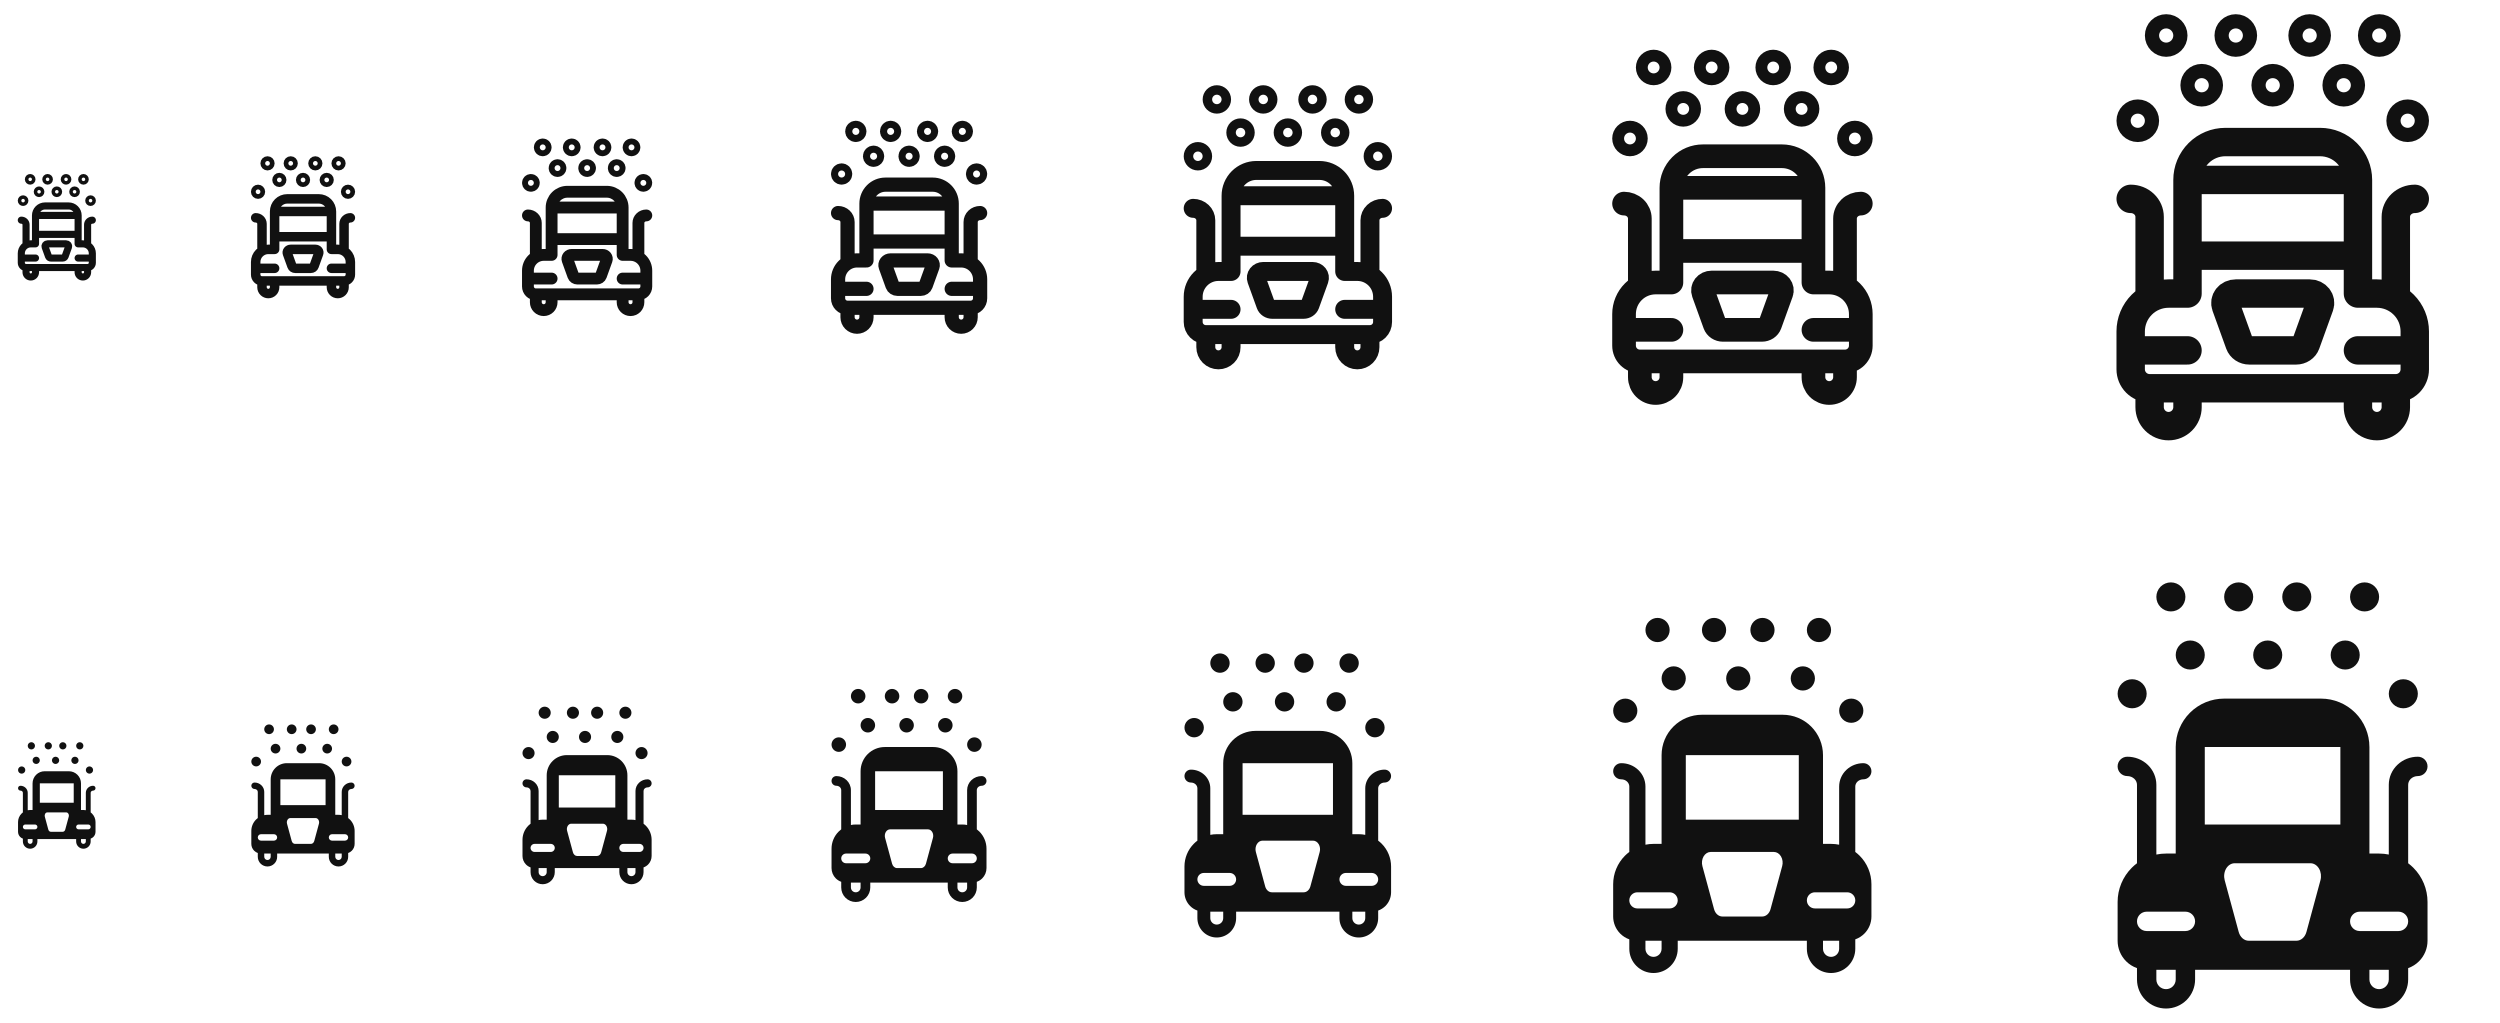 <svg width="264" height="108" viewBox="0 0 264 108" fill="none" xmlns="http://www.w3.org/2000/svg">
<g id="Truck washing">
<g clip-path="url(#clip0_7887_244)">
<g id="Size=12px, Filled=false">
<path id="Vector" d="M2.75 28.25V28.75C2.75 28.883 2.803 29.01 2.896 29.104C2.99 29.197 3.117 29.25 3.25 29.25C3.383 29.25 3.51 29.197 3.604 29.104C3.697 29.01 3.75 28.883 3.75 28.75V28.25M2.75 28.25C2.617 28.25 2.49 28.197 2.396 28.104C2.303 28.01 2.25 27.883 2.25 27.75V26.75C2.25 26.485 2.355 26.23 2.543 26.043C2.73 25.855 2.985 25.75 3.25 25.75H3.75V22.75M2.75 28.25H9.25M2.25 27.25H3.75M9.25 28.25V28.75C9.25 28.883 9.197 29.01 9.104 29.104C9.01 29.197 8.883 29.25 8.75 29.25C8.617 29.25 8.49 29.197 8.396 29.104C8.303 29.01 8.25 28.883 8.25 28.75V28.25M9.25 28.25C9.383 28.25 9.51 28.197 9.604 28.104C9.697 28.01 9.75 27.883 9.75 27.75V26.75C9.75 26.485 9.645 26.23 9.457 26.043C9.27 25.855 9.015 25.75 8.75 25.75H8.25V22.75M8.25 22.75C8.25 22.485 8.145 22.23 7.957 22.043C7.77 21.855 7.515 21.75 7.25 21.75H4.75C4.485 21.75 4.23 21.855 4.043 22.043C3.855 22.23 3.75 22.485 3.75 22.75M8.25 22.75H3.75M8.25 22.75V24.75H3.75V22.75M9.75 27.25H8.25M2.25 23.25C2.383 23.25 2.51 23.3 2.604 23.389C2.697 23.478 2.75 23.599 2.75 23.725V25.75M9.75 23.25C9.617 23.25 9.49 23.3 9.396 23.389C9.303 23.478 9.25 23.599 9.25 23.725V25.75M6.875 27.079C6.857 27.129 6.822 27.172 6.776 27.203C6.73 27.233 6.674 27.25 6.617 27.25H5.383C5.326 27.25 5.27 27.233 5.224 27.203C5.178 27.172 5.143 27.129 5.125 27.079L4.764 26.079C4.75 26.041 4.747 26.001 4.753 25.962C4.76 25.923 4.776 25.886 4.801 25.854C4.826 25.821 4.859 25.795 4.898 25.777C4.936 25.759 4.978 25.75 5.021 25.75H6.979C7.022 25.75 7.064 25.759 7.102 25.777C7.141 25.795 7.174 25.821 7.199 25.854C7.224 25.886 7.241 25.923 7.247 25.962C7.253 26.001 7.25 26.041 7.236 26.079L6.875 27.079ZM3.375 18.938C3.375 19.041 3.291 19.125 3.188 19.125C3.084 19.125 3 19.041 3 18.938C3 18.834 3.084 18.75 3.188 18.75C3.291 18.75 3.375 18.834 3.375 18.938ZM5.213 18.938C5.213 19.041 5.129 19.125 5.025 19.125C4.921 19.125 4.838 19.041 4.838 18.938C4.838 18.834 4.921 18.75 5.025 18.75C5.129 18.75 5.213 18.834 5.213 18.938ZM4.312 20.25C4.312 20.354 4.229 20.438 4.125 20.438C4.021 20.438 3.938 20.354 3.938 20.25C3.938 20.146 4.021 20.062 4.125 20.062C4.229 20.062 4.312 20.146 4.312 20.25ZM2.625 21.188C2.625 21.291 2.541 21.375 2.438 21.375C2.334 21.375 2.25 21.291 2.25 21.188C2.25 21.084 2.334 21 2.438 21C2.541 21 2.625 21.084 2.625 21.188ZM9.75 21.188C9.75 21.291 9.666 21.375 9.562 21.375C9.459 21.375 9.375 21.291 9.375 21.188C9.375 21.084 9.459 21 9.562 21C9.666 21 9.75 21.084 9.75 21.188ZM7.162 18.938C7.162 19.041 7.079 19.125 6.975 19.125C6.871 19.125 6.787 19.041 6.787 18.938C6.787 18.834 6.871 18.75 6.975 18.75C7.079 18.75 7.162 18.834 7.162 18.938ZM6.188 20.25C6.188 20.354 6.104 20.438 6 20.438C5.896 20.438 5.812 20.354 5.812 20.25C5.812 20.146 5.896 20.062 6 20.062C6.104 20.062 6.188 20.146 6.188 20.25ZM9 18.938C9 19.041 8.916 19.125 8.812 19.125C8.709 19.125 8.625 19.041 8.625 18.938C8.625 18.834 8.709 18.75 8.812 18.75C8.916 18.75 9 18.834 9 18.938ZM8.062 20.25C8.062 20.354 7.979 20.438 7.875 20.438C7.771 20.438 7.688 20.354 7.688 20.25C7.688 20.146 7.771 20.062 7.875 20.062C7.979 20.062 8.062 20.146 8.062 20.25Z" stroke="#111111" stroke-width="0.75" stroke-linecap="round" stroke-linejoin="round"/>
</g>
<g id="Size=16px, Filled=false">
<path id="Vector_2" d="M27.667 29.667V30.333C27.667 30.51 27.737 30.68 27.862 30.805C27.987 30.93 28.157 31 28.333 31C28.51 31 28.68 30.93 28.805 30.805C28.93 30.68 29 30.51 29 30.333V29.667M27.667 29.667C27.49 29.667 27.32 29.596 27.195 29.471C27.07 29.346 27 29.177 27 29V27.667C27 27.313 27.14 26.974 27.39 26.724C27.641 26.474 27.98 26.333 28.333 26.333H29V22.333M27.667 29.667H36.333M27 28.333H29M36.333 29.667V30.333C36.333 30.51 36.263 30.68 36.138 30.805C36.013 30.93 35.843 31 35.667 31C35.49 31 35.32 30.93 35.195 30.805C35.07 30.68 35 30.51 35 30.333V29.667M36.333 29.667C36.51 29.667 36.68 29.596 36.805 29.471C36.93 29.346 37 29.177 37 29V27.667C37 27.313 36.859 26.974 36.609 26.724C36.359 26.474 36.02 26.333 35.667 26.333H35V22.333M35 22.333C35 21.98 34.859 21.641 34.609 21.39C34.359 21.14 34.02 21 33.667 21H30.333C29.98 21 29.641 21.14 29.39 21.39C29.14 21.641 29 21.98 29 22.333M35 22.333H29M35 22.333V25H29V22.333M37 28.333H35M27 23C27.177 23 27.346 23.067 27.471 23.185C27.596 23.304 27.667 23.465 27.667 23.633V26.333M37 23C36.823 23 36.654 23.067 36.529 23.185C36.404 23.304 36.333 23.465 36.333 23.633V26.333M33.166 28.105C33.142 28.172 33.096 28.229 33.035 28.27C32.973 28.311 32.899 28.333 32.823 28.333H31.177C31.101 28.333 31.027 28.311 30.965 28.27C30.904 28.229 30.858 28.172 30.834 28.105L30.352 26.772C30.334 26.722 30.329 26.668 30.337 26.616C30.346 26.564 30.368 26.514 30.402 26.471C30.435 26.428 30.479 26.394 30.53 26.37C30.581 26.346 30.638 26.333 30.695 26.333H33.305C33.362 26.333 33.419 26.346 33.47 26.37C33.521 26.394 33.565 26.428 33.599 26.471C33.632 26.514 33.654 26.564 33.663 26.616C33.671 26.668 33.666 26.722 33.648 26.772L33.166 28.105ZM28.5 17.25C28.5 17.388 28.388 17.5 28.25 17.5C28.112 17.5 28 17.388 28 17.25C28 17.112 28.112 17 28.25 17C28.388 17 28.5 17.112 28.5 17.25ZM30.95 17.25C30.95 17.388 30.838 17.5 30.7 17.5C30.562 17.5 30.45 17.388 30.45 17.25C30.45 17.112 30.562 17 30.7 17C30.838 17 30.95 17.112 30.95 17.25ZM29.75 19C29.75 19.138 29.638 19.25 29.5 19.25C29.362 19.25 29.25 19.138 29.25 19C29.25 18.862 29.362 18.75 29.5 18.75C29.638 18.75 29.75 18.862 29.75 19ZM27.5 20.25C27.5 20.388 27.388 20.5 27.25 20.5C27.112 20.5 27 20.388 27 20.25C27 20.112 27.112 20 27.25 20C27.388 20 27.5 20.112 27.5 20.25ZM37 20.25C37 20.388 36.888 20.5 36.75 20.5C36.612 20.5 36.5 20.388 36.5 20.25C36.5 20.112 36.612 20 36.75 20C36.888 20 37 20.112 37 20.25ZM33.55 17.25C33.55 17.388 33.438 17.5 33.3 17.5C33.162 17.5 33.05 17.388 33.05 17.25C33.05 17.112 33.162 17 33.3 17C33.438 17 33.55 17.112 33.55 17.25ZM32.25 19C32.25 19.138 32.138 19.25 32 19.25C31.862 19.25 31.75 19.138 31.75 19C31.75 18.862 31.862 18.75 32 18.75C32.138 18.75 32.25 18.862 32.25 19ZM36 17.25C36 17.388 35.888 17.5 35.75 17.5C35.612 17.5 35.5 17.388 35.5 17.25C35.5 17.112 35.612 17 35.75 17C35.888 17 36 17.112 36 17.25ZM34.75 19C34.75 19.138 34.638 19.25 34.5 19.25C34.362 19.25 34.25 19.138 34.25 19C34.25 18.862 34.362 18.75 34.5 18.75C34.638 18.75 34.75 18.862 34.75 19Z" stroke="#111111" stroke-linecap="round" stroke-linejoin="round"/>
</g>
<g id="Size=20px, Filled=false">
<path id="Vector_3" d="M56.583 31.083V31.917C56.583 32.138 56.671 32.35 56.827 32.506C56.984 32.662 57.196 32.75 57.417 32.75C57.638 32.75 57.85 32.662 58.006 32.506C58.162 32.35 58.25 32.138 58.25 31.917V31.083M56.583 31.083C56.362 31.083 56.15 30.995 55.994 30.839C55.838 30.683 55.75 30.471 55.75 30.25V28.583C55.75 28.141 55.926 27.717 56.238 27.405C56.551 27.092 56.975 26.917 57.417 26.917H58.25V21.917M56.583 31.083H67.417M55.75 29.417H58.25M67.417 31.083V31.917C67.417 32.138 67.329 32.35 67.173 32.506C67.016 32.662 66.804 32.75 66.583 32.75C66.362 32.75 66.15 32.662 65.994 32.506C65.838 32.35 65.75 32.138 65.75 31.917V31.083M67.417 31.083C67.638 31.083 67.85 30.995 68.006 30.839C68.162 30.683 68.25 30.471 68.25 30.25V28.583C68.25 28.141 68.074 27.717 67.762 27.405C67.449 27.092 67.025 26.917 66.583 26.917H65.75V21.917M65.75 21.917C65.75 21.475 65.574 21.051 65.262 20.738C64.949 20.426 64.525 20.25 64.083 20.25H59.917C59.475 20.25 59.051 20.426 58.738 20.738C58.426 21.051 58.25 21.475 58.25 21.917M65.75 21.917H58.25M65.75 21.917V25.25H58.25V21.917M68.25 29.417H65.75M55.75 22.75C55.971 22.75 56.183 22.833 56.339 22.982C56.495 23.13 56.583 23.331 56.583 23.541V26.917M68.25 22.75C68.029 22.75 67.817 22.833 67.661 22.982C67.504 23.13 67.417 23.331 67.417 23.541V26.917M63.458 29.132C63.428 29.215 63.37 29.287 63.293 29.338C63.216 29.389 63.124 29.416 63.029 29.417H60.971C60.876 29.416 60.784 29.389 60.707 29.338C60.63 29.287 60.572 29.215 60.542 29.132L59.94 27.465C59.917 27.402 59.911 27.335 59.922 27.27C59.933 27.205 59.96 27.143 60.002 27.089C60.044 27.036 60.099 26.992 60.163 26.962C60.227 26.932 60.297 26.916 60.369 26.917H63.631C63.703 26.916 63.773 26.932 63.837 26.962C63.901 26.992 63.956 27.036 63.998 27.089C64.04 27.143 64.067 27.205 64.078 27.27C64.089 27.335 64.083 27.402 64.06 27.465L63.458 29.132ZM57.625 15.562C57.625 15.735 57.485 15.875 57.312 15.875C57.14 15.875 57 15.735 57 15.562C57 15.39 57.14 15.25 57.312 15.25C57.485 15.25 57.625 15.39 57.625 15.562ZM60.688 15.562C60.688 15.735 60.548 15.875 60.375 15.875C60.202 15.875 60.062 15.735 60.062 15.562C60.062 15.39 60.202 15.25 60.375 15.25C60.548 15.25 60.688 15.39 60.688 15.562ZM59.188 17.75C59.188 17.923 59.048 18.062 58.875 18.062C58.702 18.062 58.562 17.923 58.562 17.75C58.562 17.577 58.702 17.438 58.875 17.438C59.048 17.438 59.188 17.577 59.188 17.75ZM56.375 19.312C56.375 19.485 56.235 19.625 56.062 19.625C55.89 19.625 55.75 19.485 55.75 19.312C55.75 19.14 55.89 19 56.062 19C56.235 19 56.375 19.14 56.375 19.312ZM68.25 19.312C68.25 19.485 68.11 19.625 67.938 19.625C67.765 19.625 67.625 19.485 67.625 19.312C67.625 19.14 67.765 19 67.938 19C68.11 19 68.25 19.14 68.25 19.312ZM63.938 15.562C63.938 15.735 63.798 15.875 63.625 15.875C63.452 15.875 63.312 15.735 63.312 15.562C63.312 15.39 63.452 15.25 63.625 15.25C63.798 15.25 63.938 15.39 63.938 15.562ZM62.312 17.75C62.312 17.923 62.173 18.062 62 18.062C61.827 18.062 61.688 17.923 61.688 17.75C61.688 17.577 61.827 17.438 62 17.438C62.173 17.438 62.312 17.577 62.312 17.75ZM67 15.562C67 15.735 66.86 15.875 66.688 15.875C66.515 15.875 66.375 15.735 66.375 15.562C66.375 15.39 66.515 15.25 66.688 15.25C66.86 15.25 67 15.39 67 15.562ZM65.438 17.75C65.438 17.923 65.298 18.062 65.125 18.062C64.952 18.062 64.812 17.923 64.812 17.75C64.812 17.577 64.952 17.438 65.125 17.438C65.298 17.438 65.438 17.577 65.438 17.75Z" stroke="#111111" stroke-width="1.25" stroke-linecap="round" stroke-linejoin="round"/>
</g>
<g id="Size=24px, Filled=false">
<path id="Vector_4" d="M89.5 32.5V33.5C89.5 33.765 89.605 34.02 89.793 34.207C89.981 34.395 90.235 34.5 90.5 34.5C90.765 34.5 91.02 34.395 91.207 34.207C91.395 34.02 91.5 33.765 91.5 33.5V32.5M89.5 32.5C89.235 32.5 88.98 32.395 88.793 32.207C88.605 32.02 88.5 31.765 88.5 31.5V29.5C88.5 28.97 88.711 28.461 89.086 28.086C89.461 27.711 89.97 27.5 90.5 27.5H91.5V21.5M89.5 32.5H102.5M88.5 30.5H91.5M102.5 32.5V33.5C102.5 33.765 102.395 34.02 102.207 34.207C102.02 34.395 101.765 34.5 101.5 34.5C101.235 34.5 100.98 34.395 100.793 34.207C100.605 34.02 100.5 33.765 100.5 33.5V32.5M102.5 32.5C102.765 32.5 103.02 32.395 103.207 32.207C103.395 32.02 103.5 31.765 103.5 31.5V29.5C103.5 28.97 103.289 28.461 102.914 28.086C102.539 27.711 102.03 27.5 101.5 27.5H100.5V21.5M100.5 21.5C100.5 20.97 100.289 20.461 99.914 20.086C99.539 19.711 99.03 19.5 98.5 19.5H93.5C92.97 19.5 92.461 19.711 92.086 20.086C91.711 20.461 91.5 20.97 91.5 21.5M100.5 21.5H91.5M100.5 21.5V25.5H91.5V21.5M103.5 30.5H100.5M88.5 22.5C88.765 22.5 89.02 22.6 89.207 22.778C89.395 22.956 89.5 23.198 89.5 23.449V27.5M103.5 22.5C103.235 22.5 102.98 22.6 102.793 22.778C102.605 22.956 102.5 23.198 102.5 23.449V27.5M97.749 30.158C97.713 30.258 97.644 30.344 97.552 30.405C97.46 30.467 97.349 30.5 97.235 30.5H94.765C94.651 30.5 94.54 30.467 94.448 30.405C94.356 30.344 94.287 30.258 94.251 30.158L93.528 28.158C93.501 28.083 93.493 28.003 93.506 27.924C93.519 27.846 93.552 27.771 93.602 27.707C93.653 27.643 93.719 27.59 93.795 27.554C93.872 27.518 93.957 27.5 94.043 27.5H97.957C98.043 27.5 98.128 27.518 98.205 27.554C98.281 27.59 98.347 27.643 98.398 27.707C98.448 27.771 98.481 27.846 98.494 27.924C98.507 28.003 98.499 28.083 98.472 28.158L97.749 30.158ZM90.75 13.875C90.75 14.082 90.582 14.25 90.375 14.25C90.168 14.25 90 14.082 90 13.875C90 13.668 90.168 13.5 90.375 13.5C90.582 13.5 90.75 13.668 90.75 13.875ZM94.425 13.875C94.425 14.082 94.257 14.25 94.05 14.25C93.843 14.25 93.675 14.082 93.675 13.875C93.675 13.668 93.843 13.5 94.05 13.5C94.257 13.5 94.425 13.668 94.425 13.875ZM92.625 16.5C92.625 16.707 92.457 16.875 92.25 16.875C92.043 16.875 91.875 16.707 91.875 16.5C91.875 16.293 92.043 16.125 92.25 16.125C92.457 16.125 92.625 16.293 92.625 16.5ZM89.25 18.375C89.25 18.582 89.082 18.75 88.875 18.75C88.668 18.75 88.5 18.582 88.5 18.375C88.5 18.168 88.668 18 88.875 18C89.082 18 89.25 18.168 89.25 18.375ZM103.5 18.375C103.5 18.582 103.332 18.75 103.125 18.75C102.918 18.75 102.75 18.582 102.75 18.375C102.75 18.168 102.918 18 103.125 18C103.332 18 103.5 18.168 103.5 18.375ZM98.325 13.875C98.325 14.082 98.157 14.25 97.95 14.25C97.743 14.25 97.575 14.082 97.575 13.875C97.575 13.668 97.743 13.5 97.95 13.5C98.157 13.5 98.325 13.668 98.325 13.875ZM96.375 16.5C96.375 16.707 96.207 16.875 96 16.875C95.793 16.875 95.625 16.707 95.625 16.5C95.625 16.293 95.793 16.125 96 16.125C96.207 16.125 96.375 16.293 96.375 16.5ZM102 13.875C102 14.082 101.832 14.25 101.625 14.25C101.418 14.25 101.25 14.082 101.25 13.875C101.25 13.668 101.418 13.5 101.625 13.5C101.832 13.5 102 13.668 102 13.875ZM100.125 16.5C100.125 16.707 99.957 16.875 99.75 16.875C99.543 16.875 99.375 16.707 99.375 16.5C99.375 16.293 99.543 16.125 99.75 16.125C99.957 16.125 100.125 16.293 100.125 16.5Z" stroke="#111111" stroke-width="1.5" stroke-linecap="round" stroke-linejoin="round"/>
</g>
<g id="Size=32px, Filled=false">
<path id="Vector_5" d="M127.333 35.333V36.667C127.333 37.02 127.474 37.359 127.724 37.609C127.974 37.859 128.313 38 128.667 38C129.02 38 129.359 37.859 129.61 37.609C129.86 37.359 130 37.02 130 36.667V35.333M127.333 35.333C126.98 35.333 126.641 35.193 126.391 34.943C126.14 34.693 126 34.354 126 34V31.333C126 30.626 126.281 29.948 126.781 29.448C127.281 28.948 127.959 28.667 128.667 28.667H130V20.667M127.333 35.333H144.667M126 32.666H130M144.667 35.333V36.667C144.667 37.02 144.526 37.359 144.276 37.609C144.026 37.859 143.687 38 143.333 38C142.98 38 142.641 37.859 142.391 37.609C142.14 37.359 142 37.02 142 36.667V35.333M144.667 35.333C145.02 35.333 145.359 35.193 145.609 34.943C145.86 34.693 146 34.354 146 34V31.333C146 30.626 145.719 29.948 145.219 29.448C144.719 28.948 144.041 28.667 143.333 28.667H142V20.667M142 20.667C142 19.959 141.719 19.281 141.219 18.781C140.719 18.281 140.041 18 139.333 18H132.667C131.959 18 131.281 18.281 130.781 18.781C130.281 19.281 130 19.959 130 20.667M142 20.667H130M142 20.667V26H130V20.667M146 32.666H142M126 22C126.354 22 126.693 22.133 126.943 22.371C127.193 22.608 127.333 22.93 127.333 23.266V28.667M146 22C145.646 22 145.307 22.133 145.057 22.371C144.807 22.608 144.667 22.93 144.667 23.266V28.667M138.333 32.211C138.284 32.343 138.192 32.459 138.069 32.541C137.946 32.622 137.798 32.666 137.647 32.666H134.354C134.202 32.666 134.054 32.622 133.931 32.541C133.808 32.459 133.716 32.343 133.668 32.211L132.704 29.544C132.668 29.444 132.658 29.337 132.675 29.232C132.692 29.128 132.736 29.029 132.803 28.943C132.87 28.857 132.958 28.787 133.06 28.739C133.163 28.691 133.276 28.666 133.39 28.666H138.61C138.725 28.666 138.838 28.691 138.94 28.739C139.042 28.787 139.13 28.857 139.197 28.943C139.264 29.029 139.308 29.128 139.325 29.232C139.342 29.337 139.332 29.444 139.296 29.544L138.333 32.211ZM129 10.5C129 10.776 128.776 11 128.5 11C128.224 11 128 10.776 128 10.5C128 10.224 128.224 10 128.5 10C128.776 10 129 10.224 129 10.5ZM133.9 10.5C133.9 10.776 133.676 11 133.4 11C133.124 11 132.9 10.776 132.9 10.5C132.9 10.224 133.124 10 133.4 10C133.676 10 133.9 10.224 133.9 10.5ZM131.5 14C131.5 14.276 131.276 14.5 131 14.5C130.724 14.5 130.5 14.276 130.5 14C130.5 13.724 130.724 13.5 131 13.5C131.276 13.5 131.5 13.724 131.5 14ZM127 16.5C127 16.776 126.776 17 126.5 17C126.224 17 126 16.776 126 16.5C126 16.224 126.224 16 126.5 16C126.776 16 127 16.224 127 16.5ZM146 16.5C146 16.776 145.776 17 145.5 17C145.224 17 145 16.776 145 16.5C145 16.224 145.224 16 145.5 16C145.776 16 146 16.224 146 16.5ZM139.1 10.5C139.1 10.776 138.876 11 138.6 11C138.324 11 138.1 10.776 138.1 10.5C138.1 10.224 138.324 10 138.6 10C138.876 10 139.1 10.224 139.1 10.5ZM136.5 14C136.5 14.276 136.276 14.5 136 14.5C135.724 14.5 135.5 14.276 135.5 14C135.5 13.724 135.724 13.5 136 13.5C136.276 13.5 136.5 13.724 136.5 14ZM144 10.5C144 10.776 143.776 11 143.5 11C143.224 11 143 10.776 143 10.5C143 10.224 143.224 10 143.5 10C143.776 10 144 10.224 144 10.5ZM141.5 14C141.5 14.276 141.276 14.5 141 14.5C140.724 14.5 140.5 14.276 140.5 14C140.5 13.724 140.724 13.5 141 13.5C141.276 13.5 141.5 13.724 141.5 14Z" stroke="#111111" stroke-width="2" stroke-linecap="round" stroke-linejoin="round"/>
</g>
<g id="Size=40px, Filled=false">
<path id="Vector_6" d="M173.167 38.167V39.833C173.167 40.275 173.342 40.699 173.655 41.012C173.967 41.324 174.391 41.5 174.833 41.5C175.275 41.5 175.699 41.324 176.012 41.012C176.324 40.699 176.5 40.275 176.5 39.833V38.167M173.167 38.167C172.725 38.167 172.301 37.991 171.988 37.678C171.676 37.366 171.5 36.942 171.5 36.5V33.167C171.5 32.283 171.851 31.435 172.476 30.81C173.101 30.184 173.949 29.833 174.833 29.833H176.5V19.833M173.167 38.167H194.833M171.5 34.833H176.5M194.833 38.167V39.833C194.833 40.275 194.658 40.699 194.345 41.012C194.033 41.324 193.609 41.5 193.167 41.5C192.725 41.5 192.301 41.324 191.988 41.012C191.676 40.699 191.5 40.275 191.5 39.833V38.167M194.833 38.167C195.275 38.167 195.699 37.991 196.012 37.678C196.324 37.366 196.5 36.942 196.5 36.5V33.167C196.5 32.283 196.149 31.435 195.524 30.81C194.899 30.184 194.051 29.833 193.167 29.833H191.5V19.833M191.5 19.833C191.5 18.949 191.149 18.101 190.524 17.476C189.899 16.851 189.051 16.5 188.167 16.5H179.833C178.949 16.5 178.101 16.851 177.476 17.476C176.851 18.101 176.5 18.949 176.5 19.833M191.5 19.833H176.5M191.5 19.833V26.5H176.5V19.833M196.5 34.833H191.5M171.5 21.5C171.942 21.5 172.366 21.667 172.679 21.963C172.991 22.26 173.167 22.663 173.167 23.082V29.833M196.5 21.5C196.058 21.5 195.634 21.667 195.322 21.963C195.009 22.26 194.833 22.663 194.833 23.082V29.833M186.916 34.263C186.856 34.429 186.74 34.573 186.587 34.676C186.433 34.778 186.248 34.833 186.058 34.833H181.942C181.752 34.833 181.567 34.778 181.414 34.676C181.26 34.573 181.145 34.429 181.084 34.263L179.88 30.93C179.835 30.805 179.822 30.671 179.844 30.54C179.865 30.41 179.92 30.286 180.004 30.178C180.088 30.071 180.198 29.984 180.326 29.924C180.453 29.864 180.594 29.833 180.738 29.833H187.263C187.406 29.833 187.547 29.864 187.675 29.924C187.802 29.984 187.912 30.071 187.996 30.178C188.08 30.286 188.135 30.41 188.157 30.54C188.178 30.671 188.166 30.805 188.12 30.93L186.916 34.263ZM175.25 7.125C175.25 7.47 174.97 7.75 174.625 7.75C174.28 7.75 174 7.47 174 7.125C174 6.78 174.28 6.5 174.625 6.5C174.97 6.5 175.25 6.78 175.25 7.125ZM181.375 7.125C181.375 7.47 181.095 7.75 180.75 7.75C180.405 7.75 180.125 7.47 180.125 7.125C180.125 6.78 180.405 6.5 180.75 6.5C181.095 6.5 181.375 6.78 181.375 7.125ZM178.375 11.5C178.375 11.845 178.095 12.125 177.75 12.125C177.405 12.125 177.125 11.845 177.125 11.5C177.125 11.155 177.405 10.875 177.75 10.875C178.095 10.875 178.375 11.155 178.375 11.5ZM172.75 14.625C172.75 14.97 172.47 15.25 172.125 15.25C171.78 15.25 171.5 14.97 171.5 14.625C171.5 14.28 171.78 14 172.125 14C172.47 14 172.75 14.28 172.75 14.625ZM196.5 14.625C196.5 14.97 196.22 15.25 195.875 15.25C195.53 15.25 195.25 14.97 195.25 14.625C195.25 14.28 195.53 14 195.875 14C196.22 14 196.5 14.28 196.5 14.625ZM187.875 7.125C187.875 7.47 187.595 7.75 187.25 7.75C186.905 7.75 186.625 7.47 186.625 7.125C186.625 6.78 186.905 6.5 187.25 6.5C187.595 6.5 187.875 6.78 187.875 7.125ZM184.625 11.5C184.625 11.845 184.345 12.125 184 12.125C183.655 12.125 183.375 11.845 183.375 11.5C183.375 11.155 183.655 10.875 184 10.875C184.345 10.875 184.625 11.155 184.625 11.5ZM194 7.125C194 7.47 193.72 7.75 193.375 7.75C193.03 7.75 192.75 7.47 192.75 7.125C192.75 6.78 193.03 6.5 193.375 6.5C193.72 6.5 194 6.78 194 7.125ZM190.875 11.5C190.875 11.845 190.595 12.125 190.25 12.125C189.905 12.125 189.625 11.845 189.625 11.5C189.625 11.155 189.905 10.875 190.25 10.875C190.595 10.875 190.875 11.155 190.875 11.5Z" stroke="#111111" stroke-width="2.5" stroke-linecap="round" stroke-linejoin="round"/>
</g>
<g id="Size=48px, Filled=false">
<path id="Vector_7" d="M227 41V43C227 43.53 227.211 44.039 227.586 44.414C227.961 44.789 228.47 45 229 45C229.53 45 230.039 44.789 230.414 44.414C230.789 44.039 231 43.53 231 43V41M227 41C226.47 41 225.961 40.789 225.586 40.414C225.211 40.039 225 39.53 225 39V35C225 33.939 225.421 32.922 226.172 32.172C226.922 31.421 227.939 31 229 31H231V19M227 41H253M225 37H231M253 41V43C253 43.53 252.789 44.039 252.414 44.414C252.039 44.789 251.53 45 251 45C250.47 45 249.961 44.789 249.586 44.414C249.211 44.039 249 43.53 249 43V41M253 41C253.53 41 254.039 40.789 254.414 40.414C254.789 40.039 255 39.53 255 39V35C255 33.939 254.579 32.922 253.828 32.172C253.078 31.421 252.061 31 251 31H249V19M249 19C249 17.939 248.579 16.922 247.828 16.172C247.078 15.421 246.061 15 245 15H235C233.939 15 232.922 15.421 232.172 16.172C231.421 16.922 231 17.939 231 19M249 19H231M249 19V27H231V19M255 37H249M225 21C225.53 21 226.039 21.2 226.414 21.556C226.789 21.912 227 22.395 227 22.899V31M255 21C254.47 21 253.961 21.2 253.586 21.556C253.211 21.912 253 22.395 253 22.899V31M243.499 36.316C243.427 36.515 243.289 36.688 243.104 36.811C242.919 36.934 242.697 37 242.47 37H237.53C237.303 37 237.081 36.934 236.896 36.811C236.712 36.688 236.574 36.515 236.501 36.316L235.056 32.316C235.002 32.165 234.987 32.005 235.012 31.848C235.038 31.692 235.104 31.543 235.205 31.414C235.305 31.286 235.438 31.181 235.591 31.109C235.744 31.037 235.913 30.999 236.085 31H243.915C244.087 30.999 244.256 31.037 244.41 31.109C244.563 31.181 244.695 31.286 244.796 31.414C244.896 31.543 244.962 31.692 244.988 31.848C245.014 32.005 244.999 32.165 244.944 32.316L243.499 36.316ZM229.5 3.75C229.5 4.164 229.164 4.5 228.75 4.5C228.336 4.5 228 4.164 228 3.75C228 3.336 228.336 3 228.75 3C229.164 3 229.5 3.336 229.5 3.75ZM236.85 3.75C236.85 4.164 236.514 4.5 236.1 4.5C235.686 4.5 235.35 4.164 235.35 3.75C235.35 3.336 235.686 3 236.1 3C236.514 3 236.85 3.336 236.85 3.75ZM233.25 9C233.25 9.414 232.914 9.75 232.5 9.75C232.086 9.75 231.75 9.414 231.75 9C231.75 8.586 232.086 8.25 232.5 8.25C232.914 8.25 233.25 8.586 233.25 9ZM226.5 12.75C226.5 13.164 226.164 13.5 225.75 13.5C225.336 13.5 225 13.164 225 12.75C225 12.336 225.336 12 225.75 12C226.164 12 226.5 12.336 226.5 12.75ZM255 12.75C255 13.164 254.664 13.5 254.25 13.5C253.836 13.5 253.5 13.164 253.5 12.75C253.5 12.336 253.836 12 254.25 12C254.664 12 255 12.336 255 12.75ZM244.65 3.75C244.65 4.164 244.314 4.5 243.9 4.5C243.486 4.5 243.15 4.164 243.15 3.75C243.15 3.336 243.486 3 243.9 3C244.314 3 244.65 3.336 244.65 3.75ZM240.75 9C240.75 9.414 240.414 9.75 240 9.75C239.586 9.75 239.25 9.414 239.25 9C239.25 8.586 239.586 8.25 240 8.25C240.414 8.25 240.75 8.586 240.75 9ZM252 3.75C252 4.164 251.664 4.5 251.25 4.5C250.836 4.5 250.5 4.164 250.5 3.75C250.5 3.336 250.836 3 251.25 3C251.664 3 252 3.336 252 3.75ZM248.25 9C248.25 9.414 247.914 9.75 247.5 9.75C247.086 9.75 246.75 9.414 246.75 9C246.75 8.586 247.086 8.25 247.5 8.25C247.914 8.25 248.25 8.586 248.25 9Z" stroke="#111111" stroke-width="3" stroke-linecap="round" stroke-linejoin="round"/>
</g>
<g id="Size=12px, Filled=true">
<g id="Vector_8">
<path d="M3.311 78.375C3.413 78.375 3.51 78.415 3.582 78.487C3.654 78.559 3.695 78.657 3.695 78.758C3.695 78.86 3.654 78.958 3.582 79.03C3.51 79.102 3.413 79.142 3.311 79.142C3.209 79.142 3.112 79.102 3.04 79.03C2.968 78.958 2.928 78.86 2.928 78.758C2.928 78.657 2.968 78.559 3.04 78.487C3.112 78.415 3.209 78.375 3.311 78.375Z" fill="#111111"/>
<path d="M5.101 78.375C5.203 78.375 5.3 78.415 5.372 78.487C5.444 78.559 5.484 78.657 5.484 78.758C5.484 78.86 5.444 78.958 5.372 79.03C5.3 79.102 5.203 79.142 5.101 79.142C4.999 79.142 4.902 79.102 4.83 79.03C4.758 78.958 4.717 78.86 4.717 78.758C4.717 78.657 4.758 78.559 4.83 78.487C4.902 78.415 4.999 78.375 5.101 78.375Z" fill="#111111"/>
<path d="M6.635 78.375C6.737 78.375 6.834 78.415 6.906 78.487C6.978 78.559 7.018 78.657 7.018 78.758C7.018 78.86 6.978 78.958 6.906 79.03C6.834 79.102 6.737 79.142 6.635 79.142C6.533 79.142 6.436 79.102 6.364 79.03C6.292 78.958 6.251 78.86 6.251 78.758C6.251 78.657 6.292 78.559 6.364 78.487C6.436 78.415 6.533 78.375 6.635 78.375Z" fill="#111111"/>
<path d="M8.425 78.375C8.526 78.375 8.624 78.415 8.696 78.487C8.768 78.559 8.808 78.657 8.808 78.758C8.808 78.86 8.768 78.958 8.696 79.03C8.624 79.102 8.526 79.142 8.425 79.142C8.323 79.142 8.225 79.102 8.153 79.03C8.082 78.958 8.041 78.86 8.041 78.758C8.041 78.657 8.082 78.559 8.153 78.487C8.225 78.415 8.323 78.375 8.425 78.375Z" fill="#111111"/>
<path d="M2.288 80.932C2.39 80.932 2.488 80.972 2.559 81.044C2.631 81.116 2.672 81.214 2.672 81.315C2.672 81.417 2.631 81.515 2.559 81.587C2.488 81.659 2.39 81.699 2.288 81.699C2.187 81.699 2.089 81.659 2.017 81.587C1.945 81.515 1.905 81.417 1.905 81.315C1.905 81.214 1.945 81.116 2.017 81.044C2.089 80.972 2.187 80.932 2.288 80.932Z" fill="#111111"/>
<path d="M3.822 79.909C3.924 79.909 4.022 79.95 4.094 80.021C4.166 80.093 4.206 80.191 4.206 80.293C4.206 80.394 4.166 80.492 4.094 80.564C4.022 80.636 3.924 80.676 3.822 80.676C3.721 80.676 3.623 80.636 3.551 80.564C3.479 80.492 3.439 80.394 3.439 80.293C3.439 80.191 3.479 80.093 3.551 80.021C3.623 79.95 3.721 79.909 3.822 79.909Z" fill="#111111"/>
<path d="M5.868 79.909C5.97 79.909 6.067 79.95 6.139 80.021C6.211 80.093 6.251 80.191 6.251 80.293C6.251 80.394 6.211 80.492 6.139 80.564C6.067 80.636 5.97 80.676 5.868 80.676C5.766 80.676 5.669 80.636 5.597 80.564C5.525 80.492 5.484 80.394 5.484 80.293C5.484 80.191 5.525 80.093 5.597 80.021C5.669 79.95 5.766 79.909 5.868 79.909Z" fill="#111111"/>
<path d="M7.913 79.909C8.015 79.909 8.113 79.95 8.184 80.021C8.256 80.093 8.297 80.191 8.297 80.293C8.297 80.394 8.256 80.492 8.184 80.564C8.113 80.636 8.015 80.676 7.913 80.676C7.812 80.676 7.714 80.636 7.642 80.564C7.57 80.492 7.53 80.394 7.53 80.293C7.53 80.191 7.57 80.093 7.642 80.021C7.714 79.95 7.812 79.909 7.913 79.909Z" fill="#111111"/>
<path d="M9.447 80.932C9.549 80.932 9.647 80.972 9.719 81.044C9.791 81.116 9.831 81.214 9.831 81.315C9.831 81.417 9.791 81.515 9.719 81.587C9.647 81.659 9.549 81.699 9.447 81.699C9.346 81.699 9.248 81.659 9.176 81.587C9.104 81.515 9.064 81.417 9.064 81.315C9.064 81.214 9.104 81.116 9.176 81.044C9.248 80.972 9.346 80.932 9.447 80.932Z" fill="#111111"/>
<path fill-rule="evenodd" clip-rule="evenodd" d="M3.813 81.818C4.053 81.578 4.378 81.443 4.717 81.443H7.274C7.613 81.443 7.938 81.578 8.178 81.818C8.418 82.057 8.553 82.382 8.553 82.722V85.534H8.808C8.895 85.534 8.98 85.543 9.064 85.56V83.718C9.064 83.517 9.148 83.328 9.293 83.19C9.438 83.052 9.632 82.977 9.831 82.977C9.972 82.977 10.087 83.092 10.087 83.233C10.087 83.374 9.972 83.489 9.831 83.489C9.759 83.489 9.692 83.516 9.645 83.561C9.599 83.605 9.575 83.662 9.575 83.718V85.79C9.623 85.826 9.669 85.865 9.712 85.909C9.952 86.148 10.087 86.473 10.087 86.812V87.835C10.087 88.039 10.006 88.234 9.862 88.378C9.78 88.459 9.682 88.521 9.575 88.558V88.858C9.575 89.061 9.494 89.257 9.351 89.4C9.207 89.544 9.012 89.625 8.808 89.625C8.605 89.625 8.41 89.544 8.266 89.4C8.122 89.257 8.041 89.061 8.041 88.858V88.602H3.95V88.858C3.95 89.061 3.869 89.257 3.726 89.4C3.582 89.544 3.387 89.625 3.183 89.625C2.98 89.625 2.785 89.544 2.641 89.4C2.497 89.257 2.416 89.061 2.416 88.858V88.558C2.309 88.521 2.211 88.459 2.129 88.378C1.986 88.234 1.905 88.039 1.905 87.835V86.812C1.905 86.473 2.039 86.148 2.279 85.909C2.322 85.865 2.368 85.826 2.416 85.79V83.718C2.416 83.662 2.393 83.605 2.346 83.561C2.299 83.516 2.232 83.489 2.16 83.489C2.019 83.489 1.905 83.374 1.905 83.233C1.905 83.092 2.019 82.977 2.16 82.977C2.36 82.977 2.553 83.052 2.698 83.19C2.843 83.328 2.928 83.517 2.928 83.718V85.56C3.011 85.543 3.097 85.534 3.183 85.534H3.439V82.722C3.439 82.382 3.574 82.057 3.813 81.818ZM8.553 88.602V88.858C8.553 88.926 8.579 88.991 8.627 89.039C8.675 89.087 8.74 89.114 8.808 89.114C8.876 89.114 8.941 89.087 8.989 89.039C9.037 88.991 9.064 88.926 9.064 88.858V88.602H8.553ZM2.928 88.858V88.602H3.439V88.858C3.439 88.926 3.412 88.991 3.364 89.039C3.316 89.087 3.251 89.114 3.183 89.114C3.115 89.114 3.05 89.087 3.002 89.039C2.954 88.991 2.928 88.926 2.928 88.858ZM4.206 82.722H7.785V84.767H4.206V82.722ZM6.789 87.771C6.836 87.729 6.872 87.67 6.89 87.602L7.26 86.238C7.274 86.187 7.278 86.132 7.271 86.079C7.264 86.026 7.248 85.975 7.222 85.931C7.196 85.887 7.162 85.852 7.123 85.827C7.084 85.802 7.041 85.79 6.997 85.79H4.995C4.951 85.79 4.907 85.802 4.868 85.827C4.829 85.852 4.795 85.887 4.77 85.931C4.744 85.975 4.727 86.026 4.72 86.079C4.714 86.132 4.718 86.187 4.732 86.238L5.101 87.602C5.12 87.67 5.155 87.729 5.202 87.771C5.249 87.813 5.306 87.835 5.364 87.835H6.627C6.685 87.835 6.742 87.813 6.789 87.771ZM2.416 87.324C2.416 87.183 2.531 87.068 2.672 87.068H3.695C3.836 87.068 3.95 87.183 3.95 87.324C3.95 87.465 3.836 87.579 3.695 87.579H2.672C2.531 87.579 2.416 87.465 2.416 87.324ZM8.041 87.324C8.041 87.183 8.156 87.068 8.297 87.068H9.32C9.461 87.068 9.575 87.183 9.575 87.324C9.575 87.465 9.461 87.579 9.32 87.579H8.297C8.156 87.579 8.041 87.465 8.041 87.324Z" fill="#111111"/>
</g>
</g>
<g id="Size=16px, Filled=true">
<g id="Vector_9">
<path d="M28.415 76.5C28.551 76.5 28.681 76.554 28.777 76.65C28.872 76.746 28.926 76.876 28.926 77.011C28.926 77.147 28.872 77.277 28.777 77.373C28.681 77.469 28.551 77.523 28.415 77.523C28.279 77.523 28.149 77.469 28.053 77.373C27.958 77.277 27.904 77.147 27.904 77.011C27.904 76.876 27.958 76.746 28.053 76.65C28.149 76.554 28.279 76.5 28.415 76.5Z" fill="#111111"/>
<path d="M30.801 76.5C30.937 76.5 31.067 76.554 31.163 76.65C31.259 76.746 31.313 76.876 31.313 77.011C31.313 77.147 31.259 77.277 31.163 77.373C31.067 77.469 30.937 77.523 30.801 77.523C30.666 77.523 30.536 77.469 30.44 77.373C30.344 77.277 30.29 77.147 30.29 77.011C30.29 76.876 30.344 76.746 30.44 76.65C30.536 76.554 30.666 76.5 30.801 76.5Z" fill="#111111"/>
<path d="M32.847 76.5C32.983 76.5 33.112 76.554 33.208 76.65C33.304 76.746 33.358 76.876 33.358 77.011C33.358 77.147 33.304 77.277 33.208 77.373C33.112 77.469 32.983 77.523 32.847 77.523C32.711 77.523 32.581 77.469 32.485 77.373C32.389 77.277 32.336 77.147 32.336 77.011C32.336 76.876 32.389 76.746 32.485 76.65C32.581 76.554 32.711 76.5 32.847 76.5Z" fill="#111111"/>
<path d="M35.233 76.5C35.369 76.5 35.499 76.554 35.595 76.65C35.691 76.746 35.745 76.876 35.745 77.011C35.745 77.147 35.691 77.277 35.595 77.373C35.499 77.469 35.369 77.523 35.233 77.523C35.098 77.523 34.968 77.469 34.872 77.373C34.776 77.277 34.722 77.147 34.722 77.011C34.722 76.876 34.776 76.746 34.872 76.65C34.968 76.554 35.098 76.5 35.233 76.5Z" fill="#111111"/>
<path d="M27.051 79.909C27.187 79.909 27.317 79.963 27.413 80.059C27.509 80.155 27.563 80.285 27.563 80.421C27.563 80.556 27.509 80.686 27.413 80.782C27.317 80.878 27.187 80.932 27.051 80.932C26.916 80.932 26.786 80.878 26.69 80.782C26.594 80.686 26.54 80.556 26.54 80.421C26.54 80.285 26.594 80.155 26.69 80.059C26.786 79.963 26.916 79.909 27.051 79.909Z" fill="#111111"/>
<path d="M29.097 78.546C29.233 78.546 29.363 78.599 29.458 78.695C29.554 78.791 29.608 78.921 29.608 79.057C29.608 79.192 29.554 79.323 29.458 79.418C29.363 79.514 29.233 79.568 29.097 79.568C28.961 79.568 28.831 79.514 28.735 79.418C28.639 79.323 28.585 79.192 28.585 79.057C28.585 78.921 28.639 78.791 28.735 78.695C28.831 78.599 28.961 78.546 29.097 78.546Z" fill="#111111"/>
<path d="M31.824 78.546C31.96 78.546 32.09 78.599 32.186 78.695C32.282 78.791 32.336 78.921 32.336 79.057C32.336 79.192 32.282 79.323 32.186 79.418C32.09 79.514 31.96 79.568 31.824 79.568C31.689 79.568 31.558 79.514 31.462 79.418C31.367 79.323 31.313 79.192 31.313 79.057C31.313 78.921 31.367 78.791 31.462 78.695C31.558 78.599 31.689 78.546 31.824 78.546Z" fill="#111111"/>
<path d="M34.551 78.546C34.687 78.546 34.817 78.599 34.913 78.695C35.009 78.791 35.063 78.921 35.063 79.057C35.063 79.192 35.009 79.323 34.913 79.418C34.817 79.514 34.687 79.568 34.551 79.568C34.416 79.568 34.286 79.514 34.19 79.418C34.094 79.323 34.04 79.192 34.04 79.057C34.04 78.921 34.094 78.791 34.19 78.695C34.286 78.599 34.416 78.546 34.551 78.546Z" fill="#111111"/>
<path d="M36.597 79.909C36.733 79.909 36.862 79.963 36.958 80.059C37.054 80.155 37.108 80.285 37.108 80.421C37.108 80.556 37.054 80.686 36.958 80.782C36.862 80.878 36.733 80.932 36.597 80.932C36.461 80.932 36.331 80.878 36.235 80.782C36.139 80.686 36.086 80.556 36.086 80.421C36.086 80.285 36.139 80.155 36.235 80.059C36.331 79.963 36.461 79.909 36.597 79.909Z" fill="#111111"/>
<path fill-rule="evenodd" clip-rule="evenodd" d="M29.085 81.09C29.404 80.77 29.838 80.591 30.29 80.591H33.699C34.151 80.591 34.585 80.77 34.904 81.09C35.224 81.41 35.404 81.843 35.404 82.296V86.046H35.745C35.86 86.046 35.974 86.057 36.086 86.08V83.625C36.086 83.357 36.198 83.103 36.391 82.92C36.584 82.736 36.843 82.636 37.108 82.636C37.297 82.636 37.449 82.789 37.449 82.977C37.449 83.166 37.297 83.318 37.108 83.318C37.012 83.318 36.924 83.355 36.861 83.414C36.799 83.473 36.767 83.549 36.767 83.625V86.386C36.831 86.434 36.892 86.487 36.95 86.545C37.27 86.864 37.449 87.298 37.449 87.75V89.114C37.449 89.385 37.341 89.645 37.15 89.837C37.041 89.946 36.91 90.028 36.767 90.078V90.477C36.767 90.749 36.66 91.009 36.468 91.2C36.276 91.392 36.016 91.5 35.745 91.5C35.473 91.5 35.213 91.392 35.021 91.2C34.83 91.009 34.722 90.749 34.722 90.477V90.136H29.267V90.477C29.267 90.749 29.16 91.009 28.968 91.2C28.776 91.392 28.516 91.5 28.245 91.5C27.973 91.5 27.713 91.392 27.521 91.2C27.33 91.009 27.222 90.749 27.222 90.477V90.078C27.079 90.028 26.948 89.946 26.84 89.837C26.648 89.645 26.54 89.385 26.54 89.114V87.75C26.54 87.298 26.72 86.864 27.039 86.545C27.097 86.487 27.158 86.434 27.222 86.386V83.625C27.222 83.549 27.191 83.473 27.128 83.414C27.066 83.355 26.977 83.318 26.881 83.318C26.693 83.318 26.54 83.166 26.54 82.977C26.54 82.789 26.693 82.636 26.881 82.636C27.147 82.636 27.405 82.736 27.598 82.92C27.791 83.103 27.904 83.357 27.904 83.625V86.08C28.015 86.057 28.129 86.046 28.245 86.046H28.585V82.296C28.585 81.843 28.765 81.41 29.085 81.09ZM35.404 90.136V90.477C35.404 90.568 35.44 90.654 35.504 90.718C35.568 90.782 35.654 90.818 35.745 90.818C35.835 90.818 35.922 90.782 35.986 90.718C36.05 90.654 36.086 90.568 36.086 90.477V90.136H35.404ZM27.904 90.477V90.136H28.585V90.477C28.585 90.568 28.55 90.654 28.486 90.718C28.422 90.782 28.335 90.818 28.245 90.818C28.154 90.818 28.067 90.782 28.003 90.718C27.94 90.654 27.904 90.568 27.904 90.477ZM29.608 82.296H34.381V85.023H29.608V82.296ZM33.053 89.028C33.116 88.972 33.163 88.893 33.187 88.803L33.68 86.984C33.699 86.916 33.704 86.843 33.695 86.772C33.686 86.701 33.664 86.633 33.629 86.575C33.595 86.516 33.55 86.469 33.498 86.436C33.446 86.403 33.388 86.386 33.329 86.386H30.66C30.601 86.386 30.544 86.403 30.491 86.436C30.439 86.469 30.394 86.516 30.36 86.575C30.326 86.633 30.303 86.701 30.294 86.772C30.285 86.843 30.291 86.916 30.309 86.984L30.802 88.803C30.826 88.893 30.873 88.972 30.936 89.028C30.999 89.084 31.075 89.114 31.153 89.114H32.837C32.914 89.114 32.99 89.084 33.053 89.028ZM27.222 88.432C27.222 88.243 27.375 88.091 27.563 88.091H28.926C29.115 88.091 29.267 88.243 29.267 88.432C29.267 88.62 29.115 88.773 28.926 88.773H27.563C27.375 88.773 27.222 88.62 27.222 88.432ZM34.722 88.432C34.722 88.243 34.874 88.091 35.063 88.091H36.426C36.615 88.091 36.767 88.243 36.767 88.432C36.767 88.62 36.615 88.773 36.426 88.773H35.063C34.874 88.773 34.722 88.62 34.722 88.432Z" fill="#111111"/>
</g>
</g>
<g id="Size=20px, Filled=true">
<g id="Vector_10">
<path d="M57.519 74.625C57.688 74.625 57.851 74.692 57.971 74.812C58.09 74.932 58.158 75.095 58.158 75.264C58.158 75.434 58.09 75.596 57.971 75.716C57.851 75.836 57.688 75.903 57.519 75.903C57.349 75.903 57.186 75.836 57.067 75.716C56.947 75.596 56.879 75.434 56.879 75.264C56.879 75.095 56.947 74.932 57.067 74.812C57.186 74.692 57.349 74.625 57.519 74.625Z" fill="#111111"/>
<path d="M60.502 74.625C60.671 74.625 60.834 74.692 60.953 74.812C61.073 74.932 61.141 75.095 61.141 75.264C61.141 75.434 61.073 75.596 60.953 75.716C60.834 75.836 60.671 75.903 60.502 75.903C60.332 75.903 60.169 75.836 60.05 75.716C59.93 75.596 59.862 75.434 59.862 75.264C59.862 75.095 59.93 74.932 60.05 74.812C60.169 74.692 60.332 74.625 60.502 74.625Z" fill="#111111"/>
<path d="M63.058 74.625C63.228 74.625 63.39 74.692 63.51 74.812C63.63 74.932 63.697 75.095 63.697 75.264C63.697 75.434 63.63 75.596 63.51 75.716C63.39 75.836 63.228 75.903 63.058 75.903C62.889 75.903 62.726 75.836 62.606 75.716C62.486 75.596 62.419 75.434 62.419 75.264C62.419 75.095 62.486 74.932 62.606 74.812C62.726 74.692 62.889 74.625 63.058 74.625Z" fill="#111111"/>
<path d="M66.041 74.625C66.211 74.625 66.373 74.692 66.493 74.812C66.613 74.932 66.68 75.095 66.68 75.264C66.68 75.434 66.613 75.596 66.493 75.716C66.373 75.836 66.211 75.903 66.041 75.903C65.872 75.903 65.709 75.836 65.589 75.716C65.469 75.596 65.402 75.434 65.402 75.264C65.402 75.095 65.469 74.932 65.589 74.812C65.709 74.692 65.872 74.625 66.041 74.625Z" fill="#111111"/>
<path d="M55.814 78.886C55.983 78.886 56.146 78.954 56.266 79.074C56.386 79.194 56.453 79.356 56.453 79.526C56.453 79.695 56.386 79.858 56.266 79.978C56.146 80.097 55.983 80.165 55.814 80.165C55.645 80.165 55.482 80.097 55.362 79.978C55.242 79.858 55.175 79.695 55.175 79.526C55.175 79.356 55.242 79.194 55.362 79.074C55.482 78.954 55.645 78.886 55.814 78.886Z" fill="#111111"/>
<path d="M58.371 77.182C58.54 77.182 58.703 77.249 58.823 77.369C58.943 77.489 59.01 77.651 59.01 77.821C59.01 77.991 58.943 78.153 58.823 78.273C58.703 78.393 58.54 78.46 58.371 78.46C58.201 78.46 58.039 78.393 57.919 78.273C57.799 78.153 57.732 77.991 57.732 77.821C57.732 77.651 57.799 77.489 57.919 77.369C58.039 77.249 58.201 77.182 58.371 77.182Z" fill="#111111"/>
<path d="M61.78 77.182C61.949 77.182 62.112 77.249 62.232 77.369C62.352 77.489 62.419 77.651 62.419 77.821C62.419 77.991 62.352 78.153 62.232 78.273C62.112 78.393 61.949 78.46 61.78 78.46C61.61 78.46 61.448 78.393 61.328 78.273C61.208 78.153 61.141 77.991 61.141 77.821C61.141 77.651 61.208 77.489 61.328 77.369C61.448 77.249 61.61 77.182 61.78 77.182Z" fill="#111111"/>
<path d="M65.189 77.182C65.359 77.182 65.521 77.249 65.641 77.369C65.761 77.489 65.828 77.651 65.828 77.821C65.828 77.991 65.761 78.153 65.641 78.273C65.521 78.393 65.359 78.46 65.189 78.46C65.019 78.46 64.857 78.393 64.737 78.273C64.617 78.153 64.55 77.991 64.55 77.821C64.55 77.651 64.617 77.489 64.737 77.369C64.857 77.249 65.019 77.182 65.189 77.182Z" fill="#111111"/>
<path d="M67.746 78.886C67.915 78.886 68.078 78.954 68.198 79.074C68.318 79.194 68.385 79.356 68.385 79.526C68.385 79.695 68.318 79.858 68.198 79.978C68.078 80.097 67.915 80.165 67.746 80.165C67.576 80.165 67.414 80.097 67.294 79.978C67.174 79.858 67.107 79.695 67.107 79.526C67.107 79.356 67.174 79.194 67.294 79.074C67.414 78.954 67.576 78.886 67.746 78.886Z" fill="#111111"/>
<path fill-rule="evenodd" clip-rule="evenodd" d="M58.356 80.363C58.755 79.963 59.297 79.739 59.862 79.739H64.124C64.689 79.739 65.231 79.963 65.63 80.363C66.03 80.762 66.254 81.304 66.254 81.869V86.557H66.68C66.825 86.557 66.967 86.571 67.107 86.6V83.531C67.107 83.196 67.247 82.879 67.489 82.65C67.73 82.421 68.053 82.296 68.385 82.296C68.62 82.296 68.811 82.486 68.811 82.722C68.811 82.957 68.62 83.148 68.385 83.148C68.265 83.148 68.154 83.193 68.076 83.268C67.998 83.341 67.959 83.436 67.959 83.531V86.983C68.039 87.043 68.115 87.109 68.187 87.181C68.587 87.581 68.811 88.122 68.811 88.688V90.392C68.811 90.731 68.677 91.056 68.437 91.296C68.301 91.432 68.137 91.534 67.959 91.597V92.097C67.959 92.436 67.824 92.761 67.585 93.001C67.345 93.24 67.019 93.375 66.68 93.375C66.341 93.375 66.016 93.24 65.776 93.001C65.537 92.761 65.402 92.436 65.402 92.097V91.671H58.584V92.097C58.584 92.436 58.449 92.761 58.209 93.001C57.97 93.24 57.645 93.375 57.306 93.375C56.966 93.375 56.641 93.24 56.401 93.001C56.162 92.761 56.027 92.436 56.027 92.097V91.597C55.849 91.534 55.685 91.432 55.549 91.296C55.309 91.056 55.175 90.731 55.175 90.392V88.688C55.175 88.122 55.399 87.581 55.799 87.181C55.871 87.109 55.947 87.043 56.027 86.983V83.531C56.027 83.436 55.988 83.341 55.91 83.268C55.832 83.193 55.721 83.148 55.601 83.148C55.366 83.148 55.175 82.957 55.175 82.722C55.175 82.486 55.366 82.296 55.601 82.296C55.933 82.296 56.256 82.421 56.497 82.65C56.739 82.879 56.879 83.196 56.879 83.531V86.6C57.019 86.571 57.161 86.557 57.306 86.557H57.732V81.869C57.732 81.304 57.956 80.762 58.356 80.363ZM66.254 91.671V92.097C66.254 92.21 66.299 92.318 66.379 92.398C66.459 92.478 66.567 92.523 66.68 92.523C66.793 92.523 66.902 92.478 66.982 92.398C67.062 92.318 67.107 92.21 67.107 92.097V91.671H66.254ZM56.879 92.097V91.671H57.732V92.097C57.732 92.21 57.687 92.318 57.607 92.398C57.527 92.478 57.419 92.523 57.306 92.523C57.193 92.523 57.084 92.478 57.004 92.398C56.924 92.318 56.879 92.21 56.879 92.097ZM59.01 81.869H64.976V85.278H59.01V81.869ZM63.316 90.285C63.394 90.215 63.453 90.117 63.484 90.003L64.1 87.731C64.123 87.645 64.129 87.554 64.118 87.465C64.107 87.376 64.079 87.291 64.037 87.218C63.994 87.145 63.937 87.086 63.872 87.045C63.807 87.004 63.734 86.983 63.661 86.983H60.325C60.251 86.983 60.179 87.004 60.114 87.045C60.049 87.086 59.992 87.145 59.95 87.218C59.907 87.291 59.879 87.376 59.867 87.465C59.856 87.554 59.863 87.645 59.886 87.731L60.502 90.003C60.533 90.117 60.592 90.215 60.67 90.285C60.749 90.355 60.843 90.392 60.941 90.392H63.045C63.142 90.392 63.237 90.355 63.316 90.285ZM56.027 89.54C56.027 89.304 56.218 89.114 56.453 89.114H58.158C58.393 89.114 58.584 89.304 58.584 89.54C58.584 89.775 58.393 89.966 58.158 89.966H56.453C56.218 89.966 56.027 89.775 56.027 89.54ZM65.402 89.54C65.402 89.304 65.593 89.114 65.828 89.114H67.533C67.768 89.114 67.959 89.304 67.959 89.54C67.959 89.775 67.768 89.966 67.533 89.966H65.828C65.593 89.966 65.402 89.775 65.402 89.54Z" fill="#111111"/>
</g>
</g>
<g id="Size=24px, Filled=true">
<g id="Vector_11">
<path d="M90.623 72.75C90.826 72.75 91.021 72.831 91.165 72.975C91.309 73.118 91.39 73.314 91.39 73.517C91.39 73.721 91.309 73.916 91.165 74.059C91.021 74.203 90.826 74.284 90.623 74.284C90.419 74.284 90.224 74.203 90.08 74.059C89.936 73.916 89.856 73.721 89.856 73.517C89.856 73.314 89.936 73.118 90.08 72.975C90.224 72.831 90.419 72.75 90.623 72.75Z" fill="#111111"/>
<path d="M94.202 72.75C94.406 72.75 94.601 72.831 94.745 72.975C94.888 73.118 94.969 73.314 94.969 73.517C94.969 73.721 94.888 73.916 94.745 74.059C94.601 74.203 94.406 74.284 94.202 74.284C93.999 74.284 93.804 74.203 93.66 74.059C93.516 73.916 93.435 73.721 93.435 73.517C93.435 73.314 93.516 73.118 93.66 72.975C93.804 72.831 93.999 72.75 94.202 72.75Z" fill="#111111"/>
<path d="M97.27 72.75C97.474 72.75 97.669 72.831 97.813 72.975C97.957 73.118 98.037 73.314 98.037 73.517C98.037 73.721 97.957 73.916 97.813 74.059C97.669 74.203 97.474 74.284 97.27 74.284C97.067 74.284 96.872 74.203 96.728 74.059C96.584 73.916 96.503 73.721 96.503 73.517C96.503 73.314 96.584 73.118 96.728 72.975C96.872 72.831 97.067 72.75 97.27 72.75Z" fill="#111111"/>
<path d="M100.85 72.75C101.053 72.75 101.248 72.831 101.392 72.975C101.536 73.118 101.617 73.314 101.617 73.517C101.617 73.721 101.536 73.916 101.392 74.059C101.248 74.203 101.053 74.284 100.85 74.284C100.646 74.284 100.451 74.203 100.307 74.059C100.164 73.916 100.083 73.721 100.083 73.517C100.083 73.314 100.164 73.118 100.307 72.975C100.451 72.831 100.646 72.75 100.85 72.75Z" fill="#111111"/>
<path d="M88.577 77.864C88.781 77.864 88.976 77.944 89.12 78.088C89.263 78.232 89.344 78.427 89.344 78.631C89.344 78.834 89.263 79.029 89.12 79.173C88.976 79.317 88.781 79.398 88.577 79.398C88.374 79.398 88.179 79.317 88.035 79.173C87.891 79.029 87.81 78.834 87.81 78.631C87.81 78.427 87.891 78.232 88.035 78.088C88.179 77.944 88.374 77.864 88.577 77.864Z" fill="#111111"/>
<path d="M91.645 75.818C91.849 75.818 92.044 75.899 92.188 76.043C92.332 76.187 92.412 76.382 92.412 76.585C92.412 76.789 92.332 76.984 92.188 77.128C92.044 77.272 91.849 77.352 91.645 77.352C91.442 77.352 91.247 77.272 91.103 77.128C90.959 76.984 90.878 76.789 90.878 76.585C90.878 76.382 90.959 76.187 91.103 76.043C91.247 75.899 91.442 75.818 91.645 75.818Z" fill="#111111"/>
<path d="M95.736 75.818C95.94 75.818 96.135 75.899 96.279 76.043C96.422 76.187 96.503 76.382 96.503 76.585C96.503 76.789 96.422 76.984 96.279 77.128C96.135 77.272 95.94 77.352 95.736 77.352C95.533 77.352 95.338 77.272 95.194 77.128C95.05 76.984 94.969 76.789 94.969 76.585C94.969 76.382 95.05 76.187 95.194 76.043C95.338 75.899 95.533 75.818 95.736 75.818Z" fill="#111111"/>
<path d="M99.827 75.818C100.031 75.818 100.226 75.899 100.369 76.043C100.513 76.187 100.594 76.382 100.594 76.585C100.594 76.789 100.513 76.984 100.369 77.128C100.226 77.272 100.031 77.352 99.827 77.352C99.624 77.352 99.429 77.272 99.285 77.128C99.141 76.984 99.06 76.789 99.06 76.585C99.06 76.382 99.141 76.187 99.285 76.043C99.429 75.899 99.624 75.818 99.827 75.818Z" fill="#111111"/>
<path d="M102.895 77.864C103.099 77.864 103.294 77.944 103.438 78.088C103.582 78.232 103.662 78.427 103.662 78.631C103.662 78.834 103.582 79.029 103.438 79.173C103.294 79.317 103.099 79.398 102.895 79.398C102.692 79.398 102.497 79.317 102.353 79.173C102.209 79.029 102.128 78.834 102.128 78.631C102.128 78.427 102.209 78.232 102.353 78.088C102.497 77.944 102.692 77.864 102.895 77.864Z" fill="#111111"/>
<path fill-rule="evenodd" clip-rule="evenodd" d="M91.627 79.635C92.107 79.156 92.757 78.886 93.435 78.886H98.549C99.227 78.886 99.877 79.156 100.357 79.635C100.836 80.115 101.106 80.765 101.106 81.443V87.068H101.617C101.79 87.068 101.961 87.086 102.128 87.12V83.437C102.128 83.035 102.297 82.655 102.587 82.379C102.877 82.105 103.264 81.954 103.662 81.954C103.945 81.954 104.174 82.183 104.174 82.466C104.174 82.748 103.945 82.977 103.662 82.977C103.518 82.977 103.385 83.032 103.291 83.121C103.198 83.21 103.151 83.324 103.151 83.437V87.579C103.247 87.652 103.339 87.731 103.425 87.817C103.904 88.297 104.174 88.947 104.174 89.625V91.671C104.174 92.077 104.012 92.468 103.724 92.755C103.561 92.919 103.365 93.041 103.151 93.117V93.716C103.151 94.123 102.989 94.513 102.702 94.801C102.414 95.088 102.024 95.25 101.617 95.25C101.21 95.25 100.82 95.088 100.532 94.801C100.244 94.513 100.083 94.123 100.083 93.716V93.204H91.901V93.716C91.901 94.123 91.739 94.513 91.452 94.801C91.164 95.088 90.774 95.25 90.367 95.25C89.96 95.25 89.57 95.088 89.282 94.801C88.994 94.513 88.833 94.123 88.833 93.716V93.117C88.619 93.041 88.423 92.919 88.259 92.755C87.972 92.468 87.81 92.077 87.81 91.671V89.625C87.81 88.947 88.079 88.297 88.559 87.817C88.645 87.731 88.737 87.652 88.833 87.579V83.437C88.833 83.324 88.786 83.21 88.692 83.121C88.598 83.032 88.465 82.977 88.321 82.977C88.039 82.977 87.81 82.748 87.81 82.466C87.81 82.183 88.039 81.954 88.321 81.954C88.72 81.954 89.107 82.105 89.397 82.379C89.687 82.655 89.856 83.035 89.856 83.437V87.12C90.023 87.086 90.194 87.068 90.367 87.068H90.878V81.443C90.878 80.765 91.148 80.115 91.627 79.635ZM101.106 93.204V93.716C101.106 93.852 101.159 93.982 101.255 94.078C101.351 94.173 101.481 94.227 101.617 94.227C101.752 94.227 101.883 94.173 101.978 94.078C102.074 93.982 102.128 93.852 102.128 93.716V93.204H101.106ZM89.856 93.716V93.204H90.878V93.716C90.878 93.852 90.824 93.982 90.728 94.078C90.633 94.173 90.502 94.227 90.367 94.227C90.231 94.227 90.101 94.173 90.005 94.078C89.909 93.982 89.856 93.852 89.856 93.716ZM92.412 81.443H99.571V85.534H92.412V81.443ZM97.579 91.542C97.674 91.458 97.744 91.34 97.781 91.204L98.52 88.477C98.548 88.374 98.556 88.265 98.542 88.158C98.529 88.051 98.496 87.95 98.444 87.862C98.393 87.774 98.325 87.703 98.247 87.654C98.168 87.605 98.082 87.579 97.994 87.579H93.99C93.902 87.579 93.815 87.605 93.737 87.654C93.659 87.703 93.591 87.774 93.54 87.862C93.488 87.95 93.454 88.051 93.441 88.158C93.428 88.265 93.436 88.374 93.464 88.477L94.203 91.204C94.24 91.34 94.31 91.458 94.405 91.542C94.499 91.625 94.612 91.67 94.729 91.671H97.255C97.371 91.67 97.485 91.625 97.579 91.542ZM88.833 90.648C88.833 90.365 89.062 90.136 89.344 90.136H91.39C91.672 90.136 91.901 90.365 91.901 90.648C91.901 90.93 91.672 91.159 91.39 91.159H89.344C89.062 91.159 88.833 90.93 88.833 90.648ZM100.083 90.648C100.083 90.365 100.312 90.136 100.594 90.136H102.64C102.922 90.136 103.151 90.365 103.151 90.648C103.151 90.93 102.922 91.159 102.64 91.159H100.594C100.312 91.159 100.083 90.93 100.083 90.648Z" fill="#111111"/>
</g>
</g>
<g id="Size=32px, Filled=true">
<g id="Vector_12">
<path d="M128.83 69C129.101 69 129.361 69.108 129.553 69.3C129.745 69.491 129.853 69.751 129.853 70.023C129.853 70.294 129.745 70.554 129.553 70.746C129.361 70.938 129.101 71.046 128.83 71.046C128.559 71.046 128.299 70.938 128.107 70.746C127.915 70.554 127.807 70.294 127.807 70.023C127.807 69.751 127.915 69.491 128.107 69.3C128.299 69.108 128.559 69 128.83 69Z" fill="#111111"/>
<path d="M133.603 69C133.874 69 134.134 69.108 134.326 69.3C134.518 69.491 134.626 69.751 134.626 70.023C134.626 70.294 134.518 70.554 134.326 70.746C134.134 70.938 133.874 71.046 133.603 71.046C133.332 71.046 133.071 70.938 132.88 70.746C132.688 70.554 132.58 70.294 132.58 70.023C132.58 69.751 132.688 69.491 132.88 69.3C133.071 69.108 133.332 69 133.603 69Z" fill="#111111"/>
<path d="M137.694 69C137.965 69 138.225 69.108 138.417 69.3C138.609 69.491 138.716 69.751 138.716 70.023C138.716 70.294 138.609 70.554 138.417 70.746C138.225 70.938 137.965 71.046 137.694 71.046C137.422 71.046 137.162 70.938 136.971 70.746C136.779 70.554 136.671 70.294 136.671 70.023C136.671 69.751 136.779 69.491 136.971 69.3C137.162 69.108 137.422 69 137.694 69Z" fill="#111111"/>
<path d="M142.466 69C142.738 69 142.998 69.108 143.19 69.3C143.381 69.491 143.489 69.751 143.489 70.023C143.489 70.294 143.381 70.554 143.19 70.746C142.998 70.938 142.738 71.046 142.466 71.046C142.195 71.046 141.935 70.938 141.743 70.746C141.551 70.554 141.444 70.294 141.444 70.023C141.444 69.751 141.551 69.491 141.743 69.3C141.935 69.108 142.195 69 142.466 69Z" fill="#111111"/>
<path d="M126.103 75.818C126.374 75.818 126.634 75.926 126.826 76.118C127.018 76.309 127.126 76.57 127.126 76.841C127.126 77.112 127.018 77.372 126.826 77.564C126.634 77.756 126.374 77.864 126.103 77.864C125.832 77.864 125.571 77.756 125.38 77.564C125.188 77.372 125.08 77.112 125.08 76.841C125.08 76.57 125.188 76.309 125.38 76.118C125.571 75.926 125.832 75.818 126.103 75.818Z" fill="#111111"/>
<path d="M130.194 73.091C130.465 73.091 130.725 73.199 130.917 73.391C131.109 73.582 131.216 73.842 131.216 74.114C131.216 74.385 131.109 74.645 130.917 74.837C130.725 75.029 130.465 75.136 130.194 75.136C129.922 75.136 129.662 75.029 129.471 74.837C129.279 74.645 129.171 74.385 129.171 74.114C129.171 73.842 129.279 73.582 129.471 73.391C129.662 73.199 129.922 73.091 130.194 73.091Z" fill="#111111"/>
<path d="M135.648 73.091C135.92 73.091 136.18 73.199 136.371 73.391C136.563 73.582 136.671 73.842 136.671 74.114C136.671 74.385 136.563 74.645 136.371 74.837C136.18 75.029 135.92 75.136 135.648 75.136C135.377 75.136 135.117 75.029 134.925 74.837C134.733 74.645 134.626 74.385 134.626 74.114C134.626 73.842 134.733 73.582 134.925 73.391C135.117 73.199 135.377 73.091 135.648 73.091Z" fill="#111111"/>
<path d="M141.103 73.091C141.374 73.091 141.634 73.199 141.826 73.391C142.018 73.582 142.126 73.842 142.126 74.114C142.126 74.385 142.018 74.645 141.826 74.837C141.634 75.029 141.374 75.136 141.103 75.136C140.832 75.136 140.571 75.029 140.38 74.837C140.188 74.645 140.08 74.385 140.08 74.114C140.08 73.842 140.188 73.582 140.38 73.391C140.571 73.199 140.832 73.091 141.103 73.091Z" fill="#111111"/>
<path d="M145.194 75.818C145.465 75.818 145.725 75.926 145.917 76.118C146.109 76.309 146.216 76.57 146.216 76.841C146.216 77.112 146.109 77.372 145.917 77.564C145.725 77.756 145.465 77.864 145.194 77.864C144.922 77.864 144.662 77.756 144.471 77.564C144.279 77.372 144.171 77.112 144.171 76.841C144.171 76.57 144.279 76.309 144.471 76.118C144.662 75.926 144.922 75.818 145.194 75.818Z" fill="#111111"/>
<path fill-rule="evenodd" clip-rule="evenodd" d="M130.169 78.18C130.809 77.541 131.676 77.182 132.58 77.182H139.398C140.302 77.182 141.17 77.541 141.809 78.18C142.448 78.82 142.807 79.687 142.807 80.591V88.091H143.489C143.72 88.091 143.948 88.114 144.171 88.16V83.249C144.171 82.713 144.396 82.207 144.783 81.839C145.169 81.473 145.685 81.273 146.216 81.273C146.593 81.273 146.898 81.578 146.898 81.954C146.898 82.331 146.593 82.636 146.216 82.636C146.025 82.636 145.847 82.709 145.722 82.828C145.597 82.946 145.535 83.098 145.535 83.249V88.773C145.663 88.869 145.785 88.975 145.9 89.089C146.539 89.729 146.898 90.596 146.898 91.5V94.227C146.898 94.77 146.683 95.29 146.299 95.674C146.081 95.891 145.82 96.055 145.535 96.156V96.954C145.535 97.497 145.319 98.017 144.936 98.401C144.552 98.784 144.032 99 143.489 99C142.947 99 142.426 98.784 142.043 98.401C141.659 98.017 141.444 97.497 141.444 96.954V96.273H130.535V96.954C130.535 97.497 130.319 98.017 129.936 98.401C129.552 98.784 129.032 99 128.489 99C127.947 99 127.426 98.784 127.043 98.401C126.659 98.017 126.444 97.497 126.444 96.954V96.156C126.159 96.055 125.897 95.891 125.679 95.674C125.296 95.29 125.08 94.77 125.08 94.227V91.5C125.08 90.596 125.439 89.729 126.079 89.089C126.193 88.975 126.315 88.869 126.444 88.773V83.249C126.444 83.098 126.381 82.946 126.257 82.828C126.131 82.709 125.954 82.636 125.762 82.636C125.385 82.636 125.08 82.331 125.08 81.954C125.08 81.578 125.385 81.273 125.762 81.273C126.293 81.273 126.81 81.473 127.196 81.839C127.583 82.207 127.807 82.713 127.807 83.249V88.16C128.03 88.114 128.258 88.091 128.489 88.091H129.171V80.591C129.171 79.687 129.53 78.82 130.169 78.18ZM142.807 96.273V96.954C142.807 97.135 142.879 97.309 143.007 97.437C143.135 97.564 143.308 97.636 143.489 97.636C143.67 97.636 143.843 97.564 143.971 97.437C144.099 97.309 144.171 97.135 144.171 96.954V96.273H142.807ZM127.807 96.954V96.273H129.171V96.954C129.171 97.135 129.099 97.309 128.971 97.437C128.843 97.564 128.67 97.636 128.489 97.636C128.308 97.636 128.135 97.564 128.007 97.437C127.879 97.309 127.807 97.135 127.807 96.954ZM131.216 80.591H140.762V86.046H131.216V80.591ZM138.105 94.055C138.231 93.944 138.325 93.787 138.375 93.606L139.36 89.969C139.397 89.832 139.407 89.687 139.39 89.544C139.372 89.402 139.327 89.266 139.259 89.15C139.19 89.032 139.1 88.937 138.996 88.872C138.891 88.806 138.776 88.772 138.658 88.773H133.32C133.203 88.772 133.087 88.806 132.983 88.872C132.878 88.937 132.788 89.032 132.72 89.15C132.651 89.266 132.606 89.402 132.588 89.544C132.571 89.687 132.581 89.832 132.618 89.969L133.604 93.606C133.653 93.787 133.747 93.944 133.873 94.055C133.999 94.167 134.15 94.227 134.305 94.227H137.673C137.828 94.227 137.98 94.167 138.105 94.055ZM126.444 92.864C126.444 92.487 126.749 92.182 127.126 92.182H129.853C130.229 92.182 130.535 92.487 130.535 92.864C130.535 93.24 130.229 93.546 129.853 93.546H127.126C126.749 93.546 126.444 93.24 126.444 92.864ZM141.444 92.864C141.444 92.487 141.749 92.182 142.126 92.182H144.853C145.229 92.182 145.535 92.487 145.535 92.864C145.535 93.24 145.229 93.546 144.853 93.546H142.126C141.749 93.546 141.444 93.24 141.444 92.864Z" fill="#111111"/>
</g>
</g>
<g id="Size=40px, Filled=true">
<g id="Vector_13">
<path d="M175.038 65.25C175.377 65.25 175.702 65.385 175.942 65.624C176.181 65.864 176.316 66.189 176.316 66.528C176.316 66.868 176.181 67.193 175.942 67.432C175.702 67.672 175.377 67.807 175.038 67.807C174.699 67.807 174.373 67.672 174.134 67.432C173.894 67.193 173.759 66.868 173.759 66.528C173.759 66.189 173.894 65.864 174.134 65.624C174.373 65.385 174.699 65.25 175.038 65.25Z" fill="#111111"/>
<path d="M181.004 65.25C181.343 65.25 181.668 65.385 181.907 65.624C182.147 65.864 182.282 66.189 182.282 66.528C182.282 66.868 182.147 67.193 181.907 67.432C181.668 67.672 181.343 67.807 181.004 67.807C180.664 67.807 180.339 67.672 180.1 67.432C179.86 67.193 179.725 66.868 179.725 66.528C179.725 66.189 179.86 65.864 180.1 65.624C180.339 65.385 180.664 65.25 181.004 65.25Z" fill="#111111"/>
<path d="M186.117 65.25C186.456 65.25 186.781 65.385 187.021 65.624C187.261 65.864 187.396 66.189 187.396 66.528C187.396 66.868 187.261 67.193 187.021 67.432C186.781 67.672 186.456 67.807 186.117 67.807C185.778 67.807 185.453 67.672 185.213 67.432C184.973 67.193 184.839 66.868 184.839 66.528C184.839 66.189 184.973 65.864 185.213 65.624C185.453 65.385 185.778 65.25 186.117 65.25Z" fill="#111111"/>
<path d="M192.083 65.25C192.422 65.25 192.747 65.385 192.987 65.624C193.227 65.864 193.361 66.189 193.361 66.528C193.361 66.868 193.227 67.193 192.987 67.432C192.747 67.672 192.422 67.807 192.083 67.807C191.744 67.807 191.419 67.672 191.179 67.432C190.939 67.193 190.805 66.868 190.805 66.528C190.805 66.189 190.939 65.864 191.179 65.624C191.419 65.385 191.744 65.25 192.083 65.25Z" fill="#111111"/>
<path d="M171.629 73.773C171.968 73.773 172.293 73.907 172.532 74.147C172.772 74.387 172.907 74.712 172.907 75.051C172.907 75.39 172.772 75.715 172.532 75.955C172.293 76.195 171.968 76.329 171.629 76.329C171.289 76.329 170.964 76.195 170.725 75.955C170.485 75.715 170.35 75.39 170.35 75.051C170.35 74.712 170.485 74.387 170.725 74.147C170.964 73.907 171.289 73.773 171.629 73.773Z" fill="#111111"/>
<path d="M176.742 70.364C177.081 70.364 177.406 70.498 177.646 70.738C177.886 70.978 178.021 71.303 178.021 71.642C178.021 71.981 177.886 72.306 177.646 72.546C177.406 72.786 177.081 72.921 176.742 72.921C176.403 72.921 176.078 72.786 175.838 72.546C175.598 72.306 175.464 71.981 175.464 71.642C175.464 71.303 175.598 70.978 175.838 70.738C176.078 70.498 176.403 70.364 176.742 70.364Z" fill="#111111"/>
<path d="M183.56 70.364C183.899 70.364 184.225 70.498 184.464 70.738C184.704 70.978 184.839 71.303 184.839 71.642C184.839 71.981 184.704 72.306 184.464 72.546C184.225 72.786 183.899 72.921 183.56 72.921C183.221 72.921 182.896 72.786 182.656 72.546C182.417 72.306 182.282 71.981 182.282 71.642C182.282 71.303 182.417 70.978 182.656 70.738C182.896 70.498 183.221 70.364 183.56 70.364Z" fill="#111111"/>
<path d="M190.379 70.364C190.718 70.364 191.043 70.498 191.282 70.738C191.522 70.978 191.657 71.303 191.657 71.642C191.657 71.981 191.522 72.306 191.282 72.546C191.043 72.786 190.718 72.921 190.379 72.921C190.039 72.921 189.714 72.786 189.475 72.546C189.235 72.306 189.1 71.981 189.1 71.642C189.1 71.303 189.235 70.978 189.475 70.738C189.714 70.498 190.039 70.364 190.379 70.364Z" fill="#111111"/>
<path d="M195.492 73.773C195.831 73.773 196.156 73.907 196.396 74.147C196.636 74.387 196.771 74.712 196.771 75.051C196.771 75.39 196.636 75.715 196.396 75.955C196.156 76.195 195.831 76.329 195.492 76.329C195.153 76.329 194.828 76.195 194.588 75.955C194.348 75.715 194.214 75.39 194.214 75.051C194.214 74.712 194.348 74.387 194.588 74.147C194.828 73.907 195.153 73.773 195.492 73.773Z" fill="#111111"/>
<path fill-rule="evenodd" clip-rule="evenodd" d="M176.712 76.725C177.511 75.926 178.595 75.477 179.725 75.477H188.248C189.378 75.477 190.462 75.926 191.261 76.725C192.06 77.525 192.509 78.609 192.509 79.739V89.114H193.361C193.65 89.114 193.935 89.143 194.214 89.2V83.061C194.214 82.391 194.494 81.758 194.978 81.299C195.461 80.841 196.106 80.591 196.771 80.591C197.241 80.591 197.623 80.972 197.623 81.443C197.623 81.914 197.241 82.296 196.771 82.296C196.531 82.296 196.309 82.386 196.152 82.535C195.997 82.683 195.918 82.873 195.918 83.061V89.966C196.079 90.086 196.231 90.218 196.375 90.362C197.174 91.161 197.623 92.245 197.623 93.375V96.784C197.623 97.462 197.353 98.112 196.874 98.592C196.602 98.864 196.274 99.069 195.918 99.195V100.193C195.918 100.871 195.649 101.522 195.169 102.001C194.69 102.481 194.04 102.75 193.361 102.75C192.683 102.75 192.033 102.481 191.554 102.001C191.074 101.522 190.805 100.871 190.805 100.193V99.341H177.168V100.193C177.168 100.871 176.899 101.522 176.419 102.001C175.94 102.481 175.29 102.75 174.611 102.75C173.933 102.75 173.283 102.481 172.804 102.001C172.324 101.522 172.055 100.871 172.055 100.193V99.195C171.698 99.069 171.371 98.864 171.099 98.592C170.619 98.112 170.35 97.462 170.35 96.784V93.375C170.35 92.245 170.799 91.161 171.598 90.362C171.742 90.218 171.894 90.086 172.055 89.966V83.061C172.055 82.873 171.976 82.683 171.821 82.535C171.664 82.386 171.442 82.296 171.202 82.296C170.732 82.296 170.35 81.914 170.35 81.443C170.35 80.972 170.732 80.591 171.202 80.591C171.867 80.591 172.512 80.841 172.994 81.299C173.478 81.758 173.759 82.391 173.759 83.061V89.2C174.038 89.143 174.323 89.114 174.611 89.114H175.464V79.739C175.464 78.609 175.913 77.525 176.712 76.725ZM192.509 99.341V100.193C192.509 100.419 192.599 100.636 192.759 100.796C192.919 100.956 193.135 101.045 193.361 101.045C193.587 101.045 193.804 100.956 193.964 100.796C194.124 100.636 194.214 100.419 194.214 100.193V99.341H192.509ZM173.759 100.193V99.341H175.464V100.193C175.464 100.419 175.374 100.636 175.214 100.796C175.054 100.956 174.837 101.045 174.611 101.045C174.385 101.045 174.169 100.956 174.009 100.796C173.849 100.636 173.759 100.419 173.759 100.193ZM178.021 79.739H189.952V86.557H178.021V79.739ZM186.632 96.569C186.789 96.43 186.907 96.233 186.968 96.007L188.2 91.461C188.247 91.29 188.259 91.109 188.237 90.93C188.215 90.752 188.159 90.583 188.073 90.437C187.988 90.291 187.875 90.172 187.745 90.09C187.614 90.008 187.47 89.966 187.323 89.966H180.65C180.503 89.966 180.359 90.008 180.228 90.09C180.098 90.172 179.985 90.291 179.899 90.437C179.814 90.583 179.758 90.752 179.736 90.93C179.714 91.109 179.726 91.29 179.773 91.461L181.005 96.007C181.066 96.233 181.184 96.43 181.341 96.569C181.499 96.709 181.688 96.784 181.882 96.784H186.091C186.285 96.784 186.474 96.709 186.632 96.569ZM172.055 95.079C172.055 94.609 172.436 94.227 172.907 94.227H176.316C176.787 94.227 177.168 94.609 177.168 95.079C177.168 95.55 176.787 95.932 176.316 95.932H172.907C172.436 95.932 172.055 95.55 172.055 95.079ZM190.805 95.079C190.805 94.609 191.186 94.227 191.657 94.227H195.066C195.537 94.227 195.918 94.609 195.918 95.079C195.918 95.55 195.537 95.932 195.066 95.932H191.657C191.186 95.932 190.805 95.55 190.805 95.079Z" fill="#111111"/>
</g>
</g>
<g id="Size=48px, Filled=true">
<g id="Vector_14">
<path d="M229.245 61.5C229.652 61.5 230.042 61.662 230.33 61.949C230.618 62.237 230.779 62.627 230.779 63.034C230.779 63.441 230.618 63.831 230.33 64.119C230.042 64.407 229.652 64.568 229.245 64.568C228.838 64.568 228.448 64.407 228.16 64.119C227.873 63.831 227.711 63.441 227.711 63.034C227.711 62.627 227.873 62.237 228.16 61.949C228.448 61.662 228.838 61.5 229.245 61.5Z" fill="#111111"/>
<path d="M236.404 61.5C236.811 61.5 237.201 61.662 237.489 61.949C237.777 62.237 237.938 62.627 237.938 63.034C237.938 63.441 237.777 63.831 237.489 64.119C237.201 64.407 236.811 64.568 236.404 64.568C235.997 64.568 235.607 64.407 235.319 64.119C235.032 63.831 234.87 63.441 234.87 63.034C234.87 62.627 235.032 62.237 235.319 61.949C235.607 61.662 235.997 61.5 236.404 61.5Z" fill="#111111"/>
<path d="M242.541 61.5C242.947 61.5 243.338 61.662 243.625 61.949C243.913 62.237 244.075 62.627 244.075 63.034C244.075 63.441 243.913 63.831 243.625 64.119C243.338 64.407 242.947 64.568 242.541 64.568C242.134 64.568 241.743 64.407 241.456 64.119C241.168 63.831 241.006 63.441 241.006 63.034C241.006 62.627 241.168 62.237 241.456 61.949C241.744 61.662 242.134 61.5 242.541 61.5Z" fill="#111111"/>
<path d="M249.7 61.5C250.107 61.5 250.497 61.662 250.784 61.949C251.072 62.237 251.234 62.627 251.234 63.034C251.234 63.441 251.072 63.831 250.784 64.119C250.497 64.407 250.107 64.568 249.7 64.568C249.293 64.568 248.903 64.407 248.615 64.119C248.327 63.831 248.166 63.441 248.166 63.034C248.166 62.627 248.327 62.237 248.615 61.949C248.903 61.662 249.293 61.5 249.7 61.5Z" fill="#111111"/>
<path d="M225.154 71.727C225.561 71.727 225.951 71.889 226.239 72.177C226.527 72.464 226.688 72.855 226.688 73.261C226.688 73.668 226.527 74.058 226.239 74.346C225.951 74.634 225.561 74.796 225.154 74.796C224.747 74.796 224.357 74.634 224.069 74.346C223.782 74.058 223.62 73.668 223.62 73.261C223.62 72.855 223.782 72.464 224.069 72.177C224.357 71.889 224.747 71.727 225.154 71.727Z" fill="#111111"/>
<path d="M231.291 67.636C231.697 67.636 232.088 67.798 232.375 68.086C232.663 68.373 232.825 68.764 232.825 69.171C232.825 69.577 232.663 69.968 232.375 70.255C232.088 70.543 231.697 70.704 231.291 70.704C230.884 70.704 230.494 70.543 230.206 70.255C229.918 69.968 229.756 69.577 229.756 69.171C229.756 68.764 229.918 68.373 230.206 68.086C230.494 67.798 230.884 67.636 231.291 67.636Z" fill="#111111"/>
<path d="M239.472 67.636C239.879 67.636 240.269 67.798 240.557 68.086C240.845 68.373 241.006 68.764 241.006 69.171C241.006 69.577 240.845 69.968 240.557 70.255C240.269 70.543 239.879 70.704 239.472 70.704C239.066 70.704 238.675 70.543 238.388 70.255C238.1 69.968 237.938 69.577 237.938 69.171C237.938 68.764 238.1 68.373 238.388 68.086C238.675 67.798 239.066 67.636 239.472 67.636Z" fill="#111111"/>
<path d="M247.654 67.636C248.061 67.636 248.451 67.798 248.739 68.086C249.027 68.373 249.188 68.764 249.188 69.171C249.188 69.577 249.027 69.968 248.739 70.255C248.451 70.543 248.061 70.704 247.654 70.704C247.247 70.704 246.857 70.543 246.569 70.255C246.282 69.968 246.12 69.577 246.12 69.171C246.12 68.764 246.282 68.373 246.569 68.086C246.857 67.798 247.247 67.636 247.654 67.636Z" fill="#111111"/>
<path d="M253.791 71.727C254.197 71.727 254.588 71.889 254.875 72.177C255.163 72.464 255.325 72.855 255.325 73.261C255.325 73.668 255.163 74.058 254.875 74.346C254.588 74.634 254.197 74.796 253.791 74.796C253.384 74.796 252.993 74.634 252.706 74.346C252.418 74.058 252.256 73.668 252.256 73.261C252.256 72.855 252.418 72.464 252.706 72.177C252.994 71.889 253.384 71.727 253.791 71.727Z" fill="#111111"/>
<path fill-rule="evenodd" clip-rule="evenodd" d="M231.254 75.27C232.213 74.311 233.514 73.773 234.87 73.773H245.097C246.454 73.773 247.754 74.311 248.713 75.27C249.672 76.23 250.211 77.53 250.211 78.886V90.136H251.234C251.58 90.136 251.922 90.171 252.256 90.24V82.874C252.256 82.07 252.593 81.31 253.174 80.759C253.753 80.209 254.528 79.909 255.325 79.909C255.889 79.909 256.347 80.367 256.347 80.932C256.347 81.497 255.889 81.954 255.325 81.954C255.037 81.954 254.771 82.064 254.582 82.242C254.396 82.419 254.302 82.648 254.302 82.874V91.159C254.494 91.303 254.678 91.462 254.85 91.634C255.809 92.593 256.347 93.894 256.347 95.25V99.341C256.347 100.155 256.024 100.935 255.449 101.51C255.122 101.837 254.729 102.083 254.302 102.234V103.432C254.302 104.246 253.979 105.026 253.403 105.601C252.828 106.177 252.047 106.5 251.234 106.5C250.42 106.5 249.64 106.177 249.064 105.601C248.489 105.026 248.166 104.246 248.166 103.432V102.409H231.802V103.432C231.802 104.246 231.479 105.026 230.903 105.601C230.328 106.177 229.547 106.5 228.734 106.5C227.92 106.5 227.14 106.177 226.564 105.601C225.989 105.026 225.666 104.246 225.666 103.432V102.234C225.238 102.083 224.845 101.837 224.519 101.51C223.943 100.935 223.62 100.155 223.62 99.341V95.25C223.62 93.894 224.159 92.593 225.118 91.634C225.29 91.462 225.473 91.303 225.666 91.159V82.874C225.666 82.648 225.571 82.419 225.385 82.242C225.197 82.064 224.931 81.954 224.643 81.954C224.078 81.954 223.62 81.497 223.62 80.932C223.62 80.367 224.078 79.909 224.643 79.909C225.44 79.909 226.214 80.209 226.793 80.759C227.374 81.31 227.711 82.07 227.711 82.874V90.24C228.045 90.171 228.388 90.136 228.734 90.136H229.756V78.886C229.756 77.53 230.295 76.23 231.254 75.27ZM250.211 102.409V103.432C250.211 103.703 250.319 103.963 250.511 104.155C250.702 104.347 250.963 104.455 251.234 104.455C251.505 104.455 251.765 104.347 251.957 104.155C252.149 103.963 252.256 103.703 252.256 103.432V102.409H250.211ZM227.711 103.432V102.409H229.756V103.432C229.756 103.703 229.649 103.963 229.457 104.155C229.265 104.347 229.005 104.455 228.734 104.455C228.463 104.455 228.202 104.347 228.011 104.155C227.819 103.963 227.711 103.703 227.711 103.432ZM232.825 78.886H247.143V87.068H232.825V78.886ZM243.158 99.083C243.347 98.916 243.488 98.68 243.562 98.408L245.04 92.954C245.096 92.749 245.111 92.53 245.085 92.316C245.058 92.103 244.991 91.9 244.888 91.724C244.785 91.549 244.65 91.406 244.493 91.308C244.337 91.21 244.163 91.159 243.988 91.159H235.98C235.804 91.159 235.631 91.21 235.474 91.308C235.317 91.406 235.182 91.549 235.079 91.724C234.976 91.9 234.909 92.103 234.883 92.316C234.856 92.53 234.872 92.749 234.927 92.954L236.405 98.408C236.479 98.68 236.621 98.916 236.809 99.083C236.998 99.251 237.225 99.341 237.458 99.341H242.51C242.742 99.341 242.969 99.251 243.158 99.083ZM225.666 97.296C225.666 96.731 226.123 96.273 226.688 96.273H230.779C231.344 96.273 231.802 96.731 231.802 97.296C231.802 97.86 231.344 98.318 230.779 98.318H226.688C226.123 98.318 225.666 97.86 225.666 97.296ZM248.166 97.296C248.166 96.731 248.623 96.273 249.188 96.273H253.279C253.844 96.273 254.302 96.731 254.302 97.296C254.302 97.86 253.844 98.318 253.279 98.318H249.188C248.623 98.318 248.166 97.86 248.166 97.296Z" fill="#111111"/>
</g>
</g>
</g>
</g>
<defs>
<clipPath id="clip0_7887_244">
<rect width="264" height="108" rx="5" fill="white"/>
</clipPath>
</defs>
</svg>
